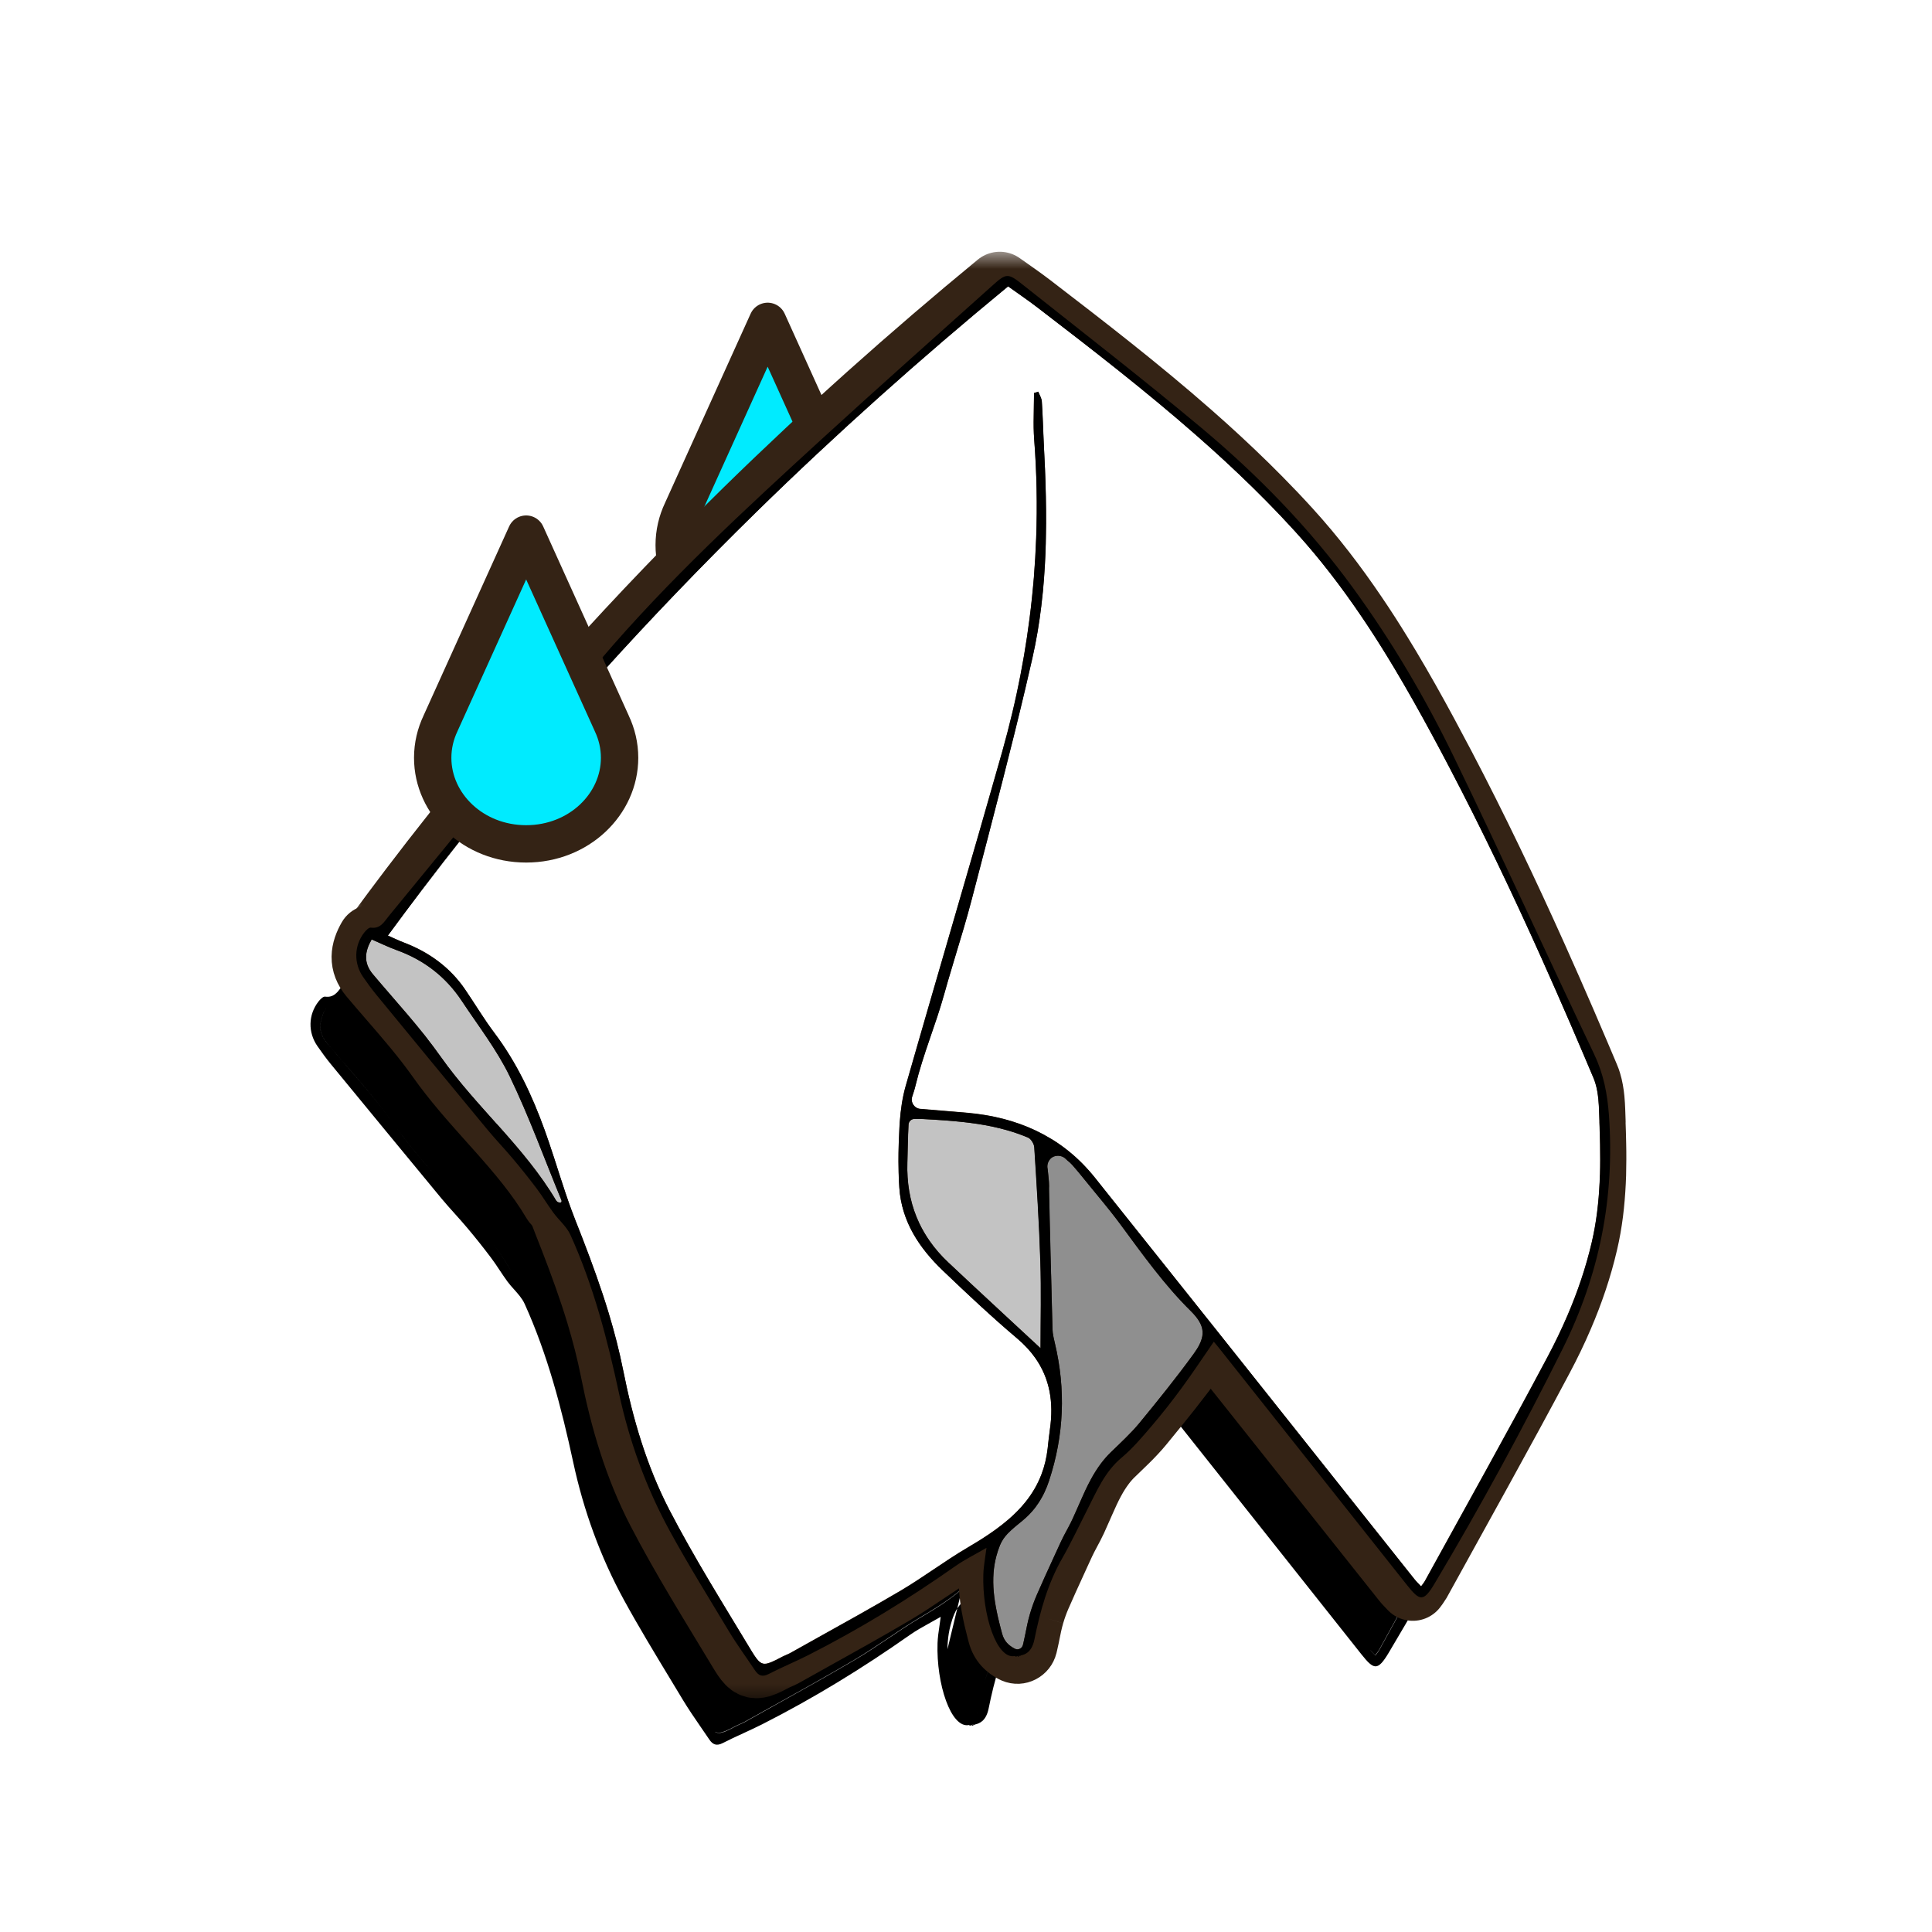 <svg width="56" height="56" viewBox="0 0 56 56" fill="none" xmlns="http://www.w3.org/2000/svg">
<g filter="url(#filter0_d_1363_6281)">
<path fill-rule="evenodd" clip-rule="evenodd" d="M41.812 21.935C42.614 23.587 43.391 25.251 44.167 26.915C44.738 28.137 45.309 29.36 45.889 30.577L45.888 30.576C46.157 31.141 46.264 31.712 46.309 32.326C46.48 34.71 46.035 36.953 44.966 39.097C43.812 41.412 42.579 43.681 41.254 45.903C40.933 46.441 40.823 46.406 40.462 45.952C39.384 44.593 38.306 43.233 37.228 41.874C36.482 40.933 35.736 39.993 34.99 39.053C34.948 39 34.906 38.949 34.876 38.913C34.868 38.904 34.862 38.897 34.856 38.89C34.76 39.029 34.665 39.168 34.572 39.306C34.359 39.617 34.15 39.924 33.931 40.222C33.651 40.604 33.359 40.977 33.051 41.337L33.021 41.373C32.758 41.68 32.491 41.993 32.183 42.251C31.763 42.602 31.533 43.065 31.302 43.53C31.263 43.609 31.224 43.689 31.184 43.767C31.111 43.91 31.04 44.053 30.968 44.197C30.806 44.524 30.643 44.851 30.462 45.168C30.042 45.901 29.822 46.699 29.657 47.517C29.585 47.876 29.401 47.956 29.256 47.986C29.255 47.988 29.252 47.993 29.247 48C29.243 47.997 29.24 47.995 29.236 47.993C29.239 47.991 29.241 47.99 29.244 47.988C29.239 47.989 29.234 47.99 29.229 47.991C29.207 47.984 29.183 47.995 29.16 48.004C29.131 48.017 29.105 48.028 29.09 48C28.564 48.113 28.136 46.803 28.175 45.628C28.181 45.464 28.204 45.302 28.231 45.124C28.243 45.042 28.255 44.956 28.267 44.865C28.165 44.924 28.064 44.98 27.964 45.035C27.756 45.15 27.554 45.262 27.366 45.394C26 46.355 24.58 47.225 23.091 47.98C22.912 48.07 22.729 48.154 22.546 48.239C22.346 48.33 22.146 48.422 21.951 48.523C21.77 48.616 21.659 48.57 21.557 48.417C21.47 48.286 21.381 48.157 21.291 48.028C21.123 47.784 20.956 47.54 20.803 47.287C20.682 47.086 20.56 46.884 20.438 46.683C19.976 45.92 19.513 45.156 19.084 44.373C18.402 43.125 17.915 41.78 17.616 40.389C17.277 38.816 16.872 37.263 16.207 35.793C16.138 35.64 16.021 35.51 15.904 35.378C15.836 35.303 15.769 35.228 15.71 35.148C15.631 35.04 15.556 34.927 15.481 34.815C15.399 34.691 15.317 34.568 15.227 34.449C15.008 34.158 14.781 33.873 14.546 33.594C14.43 33.456 14.31 33.322 14.19 33.188C14.057 33.04 13.924 32.892 13.797 32.739C12.723 31.439 11.651 30.137 10.581 28.834C10.448 28.671 10.324 28.499 10.203 28.326C9.923 27.926 9.933 27.413 10.231 27.03C10.28 26.968 10.365 26.88 10.422 26.888C10.66 26.921 10.769 26.777 10.88 26.631C10.9 26.605 10.921 26.579 10.941 26.553C11.543 25.823 12.142 25.09 12.741 24.358C14.173 22.605 15.606 20.853 17.072 19.129C19.044 16.807 21.286 14.745 23.53 12.691C24.675 11.644 25.831 10.611 26.986 9.577C27.476 9.139 27.965 8.702 28.454 8.263C28.832 7.924 28.889 7.912 29.294 8.233C29.726 8.576 30.159 8.918 30.593 9.26C31.899 10.291 33.206 11.322 34.482 12.389C36.13 13.766 37.627 15.303 38.895 17.046C40.016 18.587 40.982 20.226 41.812 21.935ZM29.229 47.991C29.232 47.991 29.234 47.992 29.236 47.993C29.235 47.994 29.233 47.995 29.232 47.996C29.204 48.014 29.163 48.04 29.172 48C29.176 47.999 29.18 47.999 29.184 47.998C29.198 47.996 29.214 47.994 29.229 47.991ZM10.446 27.23C10.383 27.34 10.335 27.448 10.308 27.556C10.251 27.784 10.289 28.011 10.483 28.241C10.665 28.457 10.85 28.671 11.035 28.884L11.035 28.884L11.035 28.884L11.035 28.884C11.527 29.452 12.019 30.021 12.45 30.631C12.894 31.259 13.4 31.827 13.907 32.393C13.4 31.827 12.893 31.259 12.45 30.631C12.018 30.02 11.526 29.452 11.034 28.884C10.849 28.67 10.664 28.456 10.482 28.241C10.197 27.902 10.249 27.573 10.445 27.23C10.445 27.23 10.446 27.23 10.446 27.23ZM15.096 33.785C15.345 34.107 15.58 34.442 15.791 34.798C15.795 34.804 15.821 34.831 15.834 34.84C15.82 34.83 15.795 34.805 15.792 34.799C15.581 34.442 15.345 34.107 15.096 33.785ZM44.745 28.653C44.755 28.675 44.765 28.698 44.775 28.721C44.776 28.724 44.778 28.728 44.78 28.732C44.779 28.73 44.778 28.729 44.778 28.727C44.767 28.702 44.756 28.677 44.745 28.653ZM45.423 30.214C45.48 30.346 45.536 30.479 45.592 30.611C45.682 30.821 45.771 31.033 45.86 31.243C45.861 31.247 45.863 31.251 45.865 31.254C45.864 31.253 45.863 31.251 45.863 31.25C45.774 31.038 45.685 30.828 45.595 30.618L45.595 30.617C45.538 30.483 45.481 30.349 45.423 30.214ZM45.891 31.324C45.899 31.346 45.906 31.368 45.913 31.39C45.959 31.54 45.984 31.699 46.001 31.862C46.017 32.026 46.022 32.192 46.027 32.356C46.029 32.409 46.031 32.463 46.033 32.516L46.03 32.51C46.038 32.729 46.045 32.949 46.049 33.168C46.053 33.314 46.053 33.46 46.053 33.607C46.053 33.753 46.051 33.899 46.047 34.045L46.044 34.117C46.042 34.166 46.04 34.215 46.038 34.264C46.03 34.41 46.022 34.555 46.009 34.701C45.997 34.847 45.982 34.993 45.964 35.137C45.927 35.427 45.877 35.718 45.809 36.006C45.639 36.738 45.398 37.444 45.105 38.126C44.93 38.535 44.736 38.937 44.526 39.331C44.236 39.876 43.944 40.419 43.65 40.961C43.087 41.995 42.518 43.025 41.949 44.055L41.949 44.055L41.865 44.205C41.566 44.746 41.268 45.286 40.971 45.827C40.954 45.856 40.934 45.883 40.908 45.917C40.895 45.935 40.879 45.956 40.862 45.979C40.838 45.953 40.815 45.929 40.792 45.905L40.792 45.905L40.792 45.905C40.769 45.881 40.747 45.859 40.726 45.836C40.725 45.836 40.725 45.837 40.725 45.838C40.749 45.865 40.775 45.892 40.803 45.92C40.823 45.941 40.844 45.963 40.865 45.986C40.882 45.962 40.898 45.942 40.912 45.924C40.937 45.89 40.958 45.863 40.974 45.834C41.187 45.445 41.402 45.057 41.616 44.669C41.7 44.517 41.784 44.364 41.868 44.212C42.466 43.132 43.063 42.052 43.653 40.968C43.947 40.425 44.239 39.883 44.529 39.338C44.739 38.943 44.933 38.542 45.108 38.133C45.401 37.45 45.642 36.745 45.812 36.013C45.879 35.724 45.929 35.435 45.967 35.144C45.985 34.998 46 34.854 46.012 34.708C46.025 34.562 46.034 34.416 46.041 34.271C46.045 34.197 46.047 34.125 46.049 34.051L46.052 34.057C46.056 33.91 46.059 33.765 46.059 33.619C46.059 33.473 46.058 33.327 46.055 33.181C46.051 32.962 46.045 32.742 46.036 32.523C46.034 32.47 46.032 32.416 46.03 32.363C46.025 32.199 46.02 32.033 46.004 31.869C45.987 31.706 45.962 31.546 45.916 31.396C45.908 31.372 45.9 31.348 45.891 31.324ZM21.727 48.199C21.734 48.203 21.74 48.206 21.747 48.209C21.777 48.223 21.806 48.23 21.839 48.23C21.871 48.231 21.906 48.225 21.946 48.213C22.006 48.196 22.076 48.165 22.16 48.123C22.193 48.106 22.227 48.088 22.265 48.069C22.293 48.055 22.322 48.039 22.353 48.024C22.387 48.006 22.423 47.99 22.459 47.975C22.501 47.957 22.543 47.939 22.583 47.917C22.849 47.767 23.116 47.619 23.383 47.47L23.51 47.399C24.268 46.977 25.026 46.555 25.774 46.114C26.104 45.92 26.422 45.706 26.741 45.492C27.061 45.276 27.382 45.06 27.715 44.865C27.93 44.739 28.139 44.61 28.339 44.475C28.406 44.429 28.472 44.384 28.536 44.337C28.665 44.243 28.79 44.145 28.908 44.044C29.085 43.89 29.249 43.725 29.394 43.546C29.586 43.307 29.746 43.04 29.861 42.738C29.948 42.512 30.009 42.264 30.041 41.992L30.072 41.711C30.082 41.617 30.094 41.523 30.107 41.429C30.204 40.767 30.132 40.171 29.854 39.645C30.129 40.17 30.2 40.763 30.104 41.423C30.091 41.516 30.08 41.609 30.069 41.704L30.038 41.986C30.006 42.257 29.945 42.505 29.859 42.732C29.743 43.035 29.584 43.3 29.391 43.54C29.246 43.72 29.082 43.883 28.905 44.037C28.787 44.139 28.663 44.237 28.534 44.33C28.469 44.377 28.403 44.424 28.336 44.468C28.135 44.604 27.927 44.732 27.712 44.858C27.379 45.054 27.058 45.269 26.738 45.485C26.419 45.699 26.101 45.913 25.771 46.108C25.009 46.557 24.236 46.987 23.462 47.418L23.462 47.418L23.38 47.463C23.113 47.612 22.846 47.761 22.58 47.91C22.54 47.932 22.499 47.95 22.457 47.968L22.457 47.968L22.457 47.968C22.421 47.983 22.385 47.999 22.35 48.017C22.278 48.055 22.214 48.088 22.158 48.116C22.072 48.158 22.002 48.188 21.943 48.206C21.903 48.218 21.868 48.224 21.836 48.224C21.802 48.224 21.773 48.217 21.744 48.203L21.733 48.197C21.731 48.198 21.729 48.198 21.727 48.199ZM26.06 35.599C26.034 35.547 26.009 35.494 25.986 35.44C25.896 35.231 25.826 35.011 25.783 34.778C25.761 34.662 25.747 34.542 25.738 34.42C25.729 34.275 25.722 34.13 25.718 33.986C25.716 33.877 25.714 33.769 25.714 33.659C25.714 33.332 25.724 33.005 25.741 32.68C25.744 32.629 25.747 32.578 25.751 32.527C25.777 32.171 25.827 31.811 25.924 31.471C26.155 30.663 26.388 29.856 26.622 29.049C26.809 28.405 26.997 27.761 27.184 27.117L27.185 27.113C27.467 26.146 27.748 25.178 28.028 24.209C28.207 23.586 28.386 22.962 28.564 22.338L28.522 22.502C28.359 23.073 28.195 23.645 28.031 24.216C27.754 25.175 27.475 26.134 27.196 27.093C27.005 27.747 26.815 28.402 26.625 29.056C26.391 29.863 26.159 30.67 25.927 31.477C25.83 31.819 25.78 32.178 25.754 32.534C25.75 32.582 25.747 32.631 25.745 32.679L25.744 32.686C25.727 33.012 25.716 33.339 25.717 33.666C25.717 33.774 25.719 33.884 25.721 33.992C25.725 34.137 25.732 34.282 25.741 34.427C25.749 34.55 25.764 34.669 25.786 34.785C25.829 35.017 25.899 35.237 25.989 35.447C26.012 35.498 26.035 35.549 26.06 35.599ZM29.64 11.822C29.638 11.96 29.635 12.099 29.635 12.236V12.237C29.635 12.293 29.635 12.349 29.636 12.404C29.638 12.516 29.642 12.628 29.651 12.739C29.724 13.7 29.743 14.655 29.708 15.605C29.694 15.985 29.672 16.364 29.642 16.742C29.626 16.931 29.608 17.12 29.589 17.309C29.567 17.521 29.541 17.732 29.515 17.943C29.469 18.296 29.417 18.648 29.357 19.001C29.341 19.094 29.324 19.187 29.308 19.279C29.3 19.313 29.292 19.346 29.285 19.38C29.308 19.251 29.331 19.123 29.354 18.994C29.414 18.643 29.466 18.289 29.512 17.936C29.539 17.725 29.564 17.514 29.586 17.302C29.606 17.114 29.623 16.925 29.639 16.736C29.669 16.358 29.692 15.978 29.705 15.598C29.739 14.649 29.721 13.693 29.648 12.732C29.64 12.62 29.635 12.509 29.633 12.397C29.632 12.341 29.632 12.286 29.632 12.23C29.632 12.09 29.635 11.949 29.638 11.809L29.638 11.781C29.639 11.795 29.64 11.809 29.64 11.822ZM34.51 38.79C34.475 38.925 34.398 39.068 34.279 39.232C34.028 39.577 33.769 39.916 33.505 40.25C33.24 40.584 32.971 40.916 32.7 41.245C32.637 41.321 32.572 41.395 32.504 41.468C32.37 41.612 32.227 41.751 32.083 41.889C32.011 41.957 31.94 42.026 31.869 42.095C31.765 42.196 31.671 42.303 31.587 42.415C31.531 42.49 31.479 42.567 31.429 42.645C31.38 42.723 31.333 42.803 31.289 42.885C31.179 43.089 31.084 43.3 30.989 43.514C30.969 43.561 30.948 43.608 30.927 43.654L30.927 43.656L30.927 43.656C30.873 43.78 30.819 43.903 30.762 44.024C30.71 44.138 30.651 44.248 30.591 44.359C30.561 44.415 30.531 44.472 30.502 44.528C30.473 44.584 30.445 44.641 30.419 44.698L30.28 44.999C30.171 45.238 30.062 45.476 29.954 45.714C29.877 45.884 29.801 46.054 29.727 46.225C29.65 46.4 29.585 46.582 29.531 46.765C29.528 46.773 29.526 46.781 29.524 46.789C29.526 46.782 29.528 46.775 29.53 46.768C29.585 46.585 29.65 46.403 29.726 46.228C29.801 46.057 29.877 45.887 29.953 45.717C30.075 45.446 30.199 45.177 30.323 44.907C30.355 44.838 30.386 44.77 30.418 44.701C30.444 44.644 30.472 44.587 30.501 44.531L30.501 44.531C30.532 44.471 30.563 44.412 30.595 44.353C30.653 44.246 30.711 44.138 30.762 44.027C30.818 43.906 30.872 43.782 30.926 43.659C30.947 43.612 30.968 43.564 30.988 43.517C31.082 43.303 31.178 43.092 31.289 42.888C31.333 42.807 31.379 42.726 31.429 42.648C31.478 42.57 31.53 42.493 31.587 42.418C31.672 42.307 31.764 42.199 31.868 42.098C31.921 42.046 31.975 41.994 32.029 41.943C32.047 41.925 32.064 41.908 32.082 41.892C32.225 41.753 32.368 41.615 32.503 41.471C32.571 41.398 32.636 41.324 32.699 41.248C32.971 40.919 33.24 40.587 33.504 40.253C33.768 39.919 34.027 39.58 34.278 39.235C34.398 39.07 34.475 38.926 34.51 38.79ZM29.332 47.644C29.329 47.654 29.326 47.665 29.324 47.676C29.325 47.669 29.327 47.663 29.329 47.657C29.33 47.653 29.331 47.649 29.332 47.645L29.332 47.644ZM28.463 45.803C28.463 45.731 28.466 45.66 28.472 45.589C28.484 45.428 28.51 45.267 28.553 45.106C28.581 44.998 28.616 44.89 28.661 44.783C28.686 44.723 28.717 44.665 28.755 44.609C28.792 44.554 28.834 44.502 28.878 44.455C28.911 44.421 28.945 44.388 28.98 44.356C29.016 44.324 29.051 44.293 29.087 44.262C29.139 44.217 29.192 44.174 29.245 44.131C29.266 44.114 29.286 44.098 29.307 44.081C29.449 43.964 29.571 43.838 29.678 43.701C29.748 43.609 29.812 43.512 29.868 43.41C29.925 43.308 29.975 43.201 30.02 43.089C30.042 43.033 30.062 42.976 30.082 42.917C30.325 42.178 30.448 41.438 30.453 40.693C30.457 40.109 30.389 39.522 30.249 38.931L30.245 38.914L30.245 38.914C30.223 38.82 30.2 38.724 30.188 38.628L30.188 38.625L30.188 38.625C30.187 38.613 30.185 38.6 30.184 38.588C30.185 38.602 30.187 38.616 30.188 38.631M30.181 38.53C30.181 38.529 30.181 38.527 30.181 38.526C30.18 38.515 30.18 38.503 30.18 38.492L30.181 38.529C30.181 38.529 30.181 38.53 30.181 38.53ZM30.142 37.048L30.131 36.595C30.131 36.58 30.131 36.564 30.13 36.549C30.13 36.533 30.129 36.518 30.129 36.502C30.128 36.447 30.126 36.391 30.125 36.336C30.126 36.392 30.128 36.449 30.129 36.505C30.129 36.521 30.13 36.537 30.13 36.552C30.131 36.568 30.131 36.583 30.131 36.598C30.135 36.748 30.139 36.898 30.142 37.048ZM30.108 35.647C30.108 35.636 30.108 35.626 30.107 35.616C30.105 35.511 30.102 35.406 30.1 35.3L30.1 35.298C30.097 35.19 30.095 35.081 30.092 34.973C30.089 34.823 30.085 34.672 30.082 34.522V34.521L30.082 34.514C30.082 34.518 30.082 34.521 30.082 34.525C30.084 34.675 30.088 34.826 30.092 34.975C30.095 35.087 30.097 35.199 30.1 35.31C30.102 35.413 30.105 35.516 30.107 35.618C30.108 35.628 30.108 35.637 30.108 35.647ZM30.081 34.369L30.081 34.365C30.078 34.247 30.071 34.18 30.056 34.043C30.052 34.001 30.047 33.952 30.041 33.893V33.89C30.034 33.864 30.031 33.837 30.031 33.81C30.03 33.838 30.034 33.866 30.041 33.893V33.896C30.047 33.956 30.052 34.005 30.057 34.047C30.071 34.183 30.078 34.249 30.081 34.368C30.081 34.368 30.081 34.369 30.081 34.369ZM34.516 38.499C34.523 38.53 34.528 38.561 34.53 38.593C34.534 38.641 34.531 38.69 34.523 38.74L34.521 38.739C34.521 38.737 34.521 38.736 34.522 38.735C34.53 38.685 34.533 38.636 34.529 38.588C34.527 38.558 34.522 38.528 34.516 38.499ZM29.832 39.079C29.567 38.832 29.299 38.585 29.03 38.335C28.632 37.967 28.231 37.595 27.83 37.221C27.605 37.011 27.381 36.801 27.157 36.59C26.949 36.395 26.769 36.187 26.617 35.969C26.503 35.805 26.404 35.635 26.319 35.459C26.262 35.34 26.214 35.22 26.171 35.096C26.086 34.85 26.028 34.592 25.997 34.323C25.982 34.189 25.972 34.051 25.97 33.911C25.969 33.842 25.97 33.77 25.972 33.699C25.976 33.576 25.978 33.459 25.981 33.341C25.986 33.105 25.992 32.869 26.006 32.595C26.011 32.504 26.087 32.432 26.179 32.432C26.191 32.432 26.203 32.432 26.215 32.432C26.286 32.432 26.355 32.432 26.438 32.436C26.667 32.448 26.894 32.462 27.118 32.479C27.192 32.484 27.267 32.491 27.341 32.498C27.489 32.511 27.635 32.527 27.781 32.545C27.927 32.564 28.071 32.585 28.213 32.611C28.356 32.637 28.498 32.666 28.638 32.701C28.709 32.718 28.778 32.736 28.848 32.756C29.057 32.815 29.263 32.886 29.467 32.972C29.468 32.972 29.468 32.972 29.468 32.973C29.265 32.887 29.059 32.816 28.851 32.757C28.781 32.737 28.711 32.719 28.641 32.702C28.501 32.667 28.359 32.638 28.216 32.612C28.073 32.587 27.93 32.565 27.784 32.547C27.638 32.528 27.492 32.512 27.344 32.499L27.344 32.499L27.343 32.499C27.269 32.492 27.195 32.486 27.121 32.48C26.897 32.463 26.67 32.449 26.441 32.437C26.359 32.433 26.289 32.433 26.218 32.433L26.181 32.433C26.09 32.433 26.014 32.505 26.009 32.596C25.994 32.87 25.989 33.106 25.984 33.342V33.342C25.981 33.46 25.979 33.577 25.975 33.7C25.973 33.772 25.972 33.842 25.973 33.913C25.975 34.053 25.984 34.19 26 34.324C26.031 34.593 26.089 34.851 26.174 35.098C26.217 35.221 26.265 35.342 26.321 35.46C26.405 35.636 26.504 35.806 26.62 35.97C26.772 36.188 26.952 36.396 27.16 36.591C27.384 36.802 27.608 37.012 27.832 37.222C28.234 37.596 28.635 37.968 29.033 38.336C29.301 38.585 29.568 38.832 29.832 39.077C29.832 39.078 29.832 39.078 29.832 39.079Z" fill="black"/>
</g>
<g clip-path="url(#clip0_1363_6281)">
<path d="M24.728 14.792L24.728 14.792L24.732 14.801C24.878 15.108 24.959 15.445 24.959 15.8C24.959 17.142 23.782 18.293 22.25 18.293C20.719 18.293 19.542 17.142 19.542 15.8C19.542 15.445 19.623 15.108 19.769 14.801L19.769 14.801L19.773 14.792L22.251 9.315L24.728 14.792Z" fill="#00EBFF" stroke="#342315" stroke-width="1.083" stroke-linejoin="round"/>
</g>
<path d="M32.542 34.753C32.544 34.755 32.545 34.757 32.547 34.759C32.562 34.776 32.581 34.8 32.599 34.824L32.599 34.824C32.696 34.947 32.792 35.072 32.888 35.201L32.888 35.202C32.953 35.289 33.017 35.377 33.081 35.464C33.335 35.81 33.583 36.148 33.843 36.478C34.167 36.89 34.501 37.281 34.866 37.641C34.873 37.648 34.879 37.655 34.886 37.662C35.122 37.9 35.328 38.186 35.355 38.55C35.355 38.55 35.355 38.551 35.355 38.551L34.857 38.588C34.86 38.636 34.858 38.685 34.849 38.735L32.542 34.753ZM32.542 34.753C32.487 34.684 32.431 34.614 32.375 34.545C32.272 34.419 32.172 34.298 32.073 34.177C31.945 34.022 31.817 33.867 31.681 33.699L31.681 33.699L31.68 33.697C31.626 33.63 31.606 33.608 31.543 33.534C31.523 33.511 31.498 33.483 31.467 33.446L31.466 33.446C31.418 33.389 31.345 33.318 31.275 33.262C31.274 33.261 31.273 33.26 31.272 33.26C31.259 33.247 31.245 33.236 31.239 33.23L31.232 33.225C31.071 33.067 30.861 32.999 30.671 32.998C30.474 32.997 30.247 33.067 30.078 33.25C29.898 33.447 29.824 33.713 29.874 33.967C29.88 34.025 29.885 34.071 29.889 34.11C29.902 34.235 29.907 34.278 29.909 34.37C29.909 34.39 29.909 34.412 29.909 34.432C29.909 34.435 29.909 34.438 29.909 34.44C29.91 34.466 29.91 34.492 29.91 34.521V34.522H29.91L29.91 34.535C29.914 34.685 29.918 34.834 29.92 34.982L29.92 34.984C29.922 35.078 29.925 35.196 29.928 35.313C29.931 35.426 29.934 35.538 29.936 35.627L29.936 35.627C29.942 35.923 29.95 36.218 29.957 36.51C29.957 36.53 29.958 36.549 29.959 36.562L29.959 36.564C29.959 36.581 29.959 36.589 29.959 36.595H29.959L29.959 36.607L29.982 37.533V37.558L29.982 37.573C29.987 37.732 29.991 37.892 29.996 38.053L29.996 38.056C30 38.215 30.004 38.375 30.009 38.535L32.542 34.753ZM28.892 46.708C28.815 46.334 28.771 45.961 28.8 45.586C28.812 45.425 28.838 45.264 28.881 45.103M28.892 46.708L29.207 44.452C29.162 44.499 29.12 44.551 29.083 44.606C29.046 44.662 29.013 44.721 28.989 44.78C28.946 44.888 28.909 44.995 28.881 45.103M28.892 46.708L28.927 46.868M28.892 46.708L28.927 46.868M28.881 45.103L28.398 44.974C28.398 44.974 28.398 44.974 28.398 44.974M28.881 45.103L28.398 44.974M28.526 44.591C28.565 44.496 28.615 44.406 28.668 44.328C28.72 44.25 28.78 44.175 28.846 44.106L28.848 44.104L28.848 44.104C28.887 44.063 28.927 44.025 28.968 43.987C29.011 43.947 29.054 43.909 29.093 43.876L29.414 44.258L29.093 43.876C29.152 43.827 29.212 43.778 29.269 43.731C29.286 43.718 29.302 43.704 29.319 43.691L29.32 43.69C29.432 43.599 29.527 43.5 29.609 43.394C29.664 43.321 29.714 43.245 29.76 43.163C29.805 43.084 29.845 42.998 29.883 42.903C29.902 42.853 29.919 42.806 29.934 42.76L29.935 42.757L29.935 42.757C30.339 41.53 30.388 40.301 30.091 39.046C30.091 39.046 30.091 39.046 30.091 39.046L28.526 44.591ZM28.526 44.591C28.475 44.718 28.432 44.845 28.398 44.974L28.526 44.591ZM28.398 44.974C28.346 45.167 28.316 45.359 28.301 45.547L28.301 45.548C28.268 45.986 28.32 46.409 28.403 46.809L28.402 46.809L28.403 46.813L28.438 46.973L28.438 46.973L28.439 46.981C28.465 47.09 28.492 47.201 28.521 47.313L28.521 47.313L28.522 47.317C28.528 47.342 28.535 47.366 28.541 47.393L28.542 47.394C28.549 47.42 28.556 47.449 28.564 47.477C28.614 47.667 28.703 47.826 28.82 47.955C28.935 48.082 29.067 48.168 29.183 48.229C29.199 48.238 29.215 48.245 29.232 48.252M28.398 44.974L35.01 39.526C35.01 39.526 35.01 39.526 35.01 39.526C34.755 39.877 34.492 40.221 34.225 40.56L34.224 40.561C33.957 40.898 33.685 41.232 33.414 41.562L33.413 41.563C33.343 41.648 33.271 41.73 33.197 41.808C33.052 41.965 32.9 42.112 32.757 42.249L32.757 42.249C32.685 42.318 32.615 42.386 32.545 42.454L32.544 42.454C32.46 42.536 32.384 42.623 32.316 42.714L32.314 42.717L32.314 42.717C32.268 42.778 32.223 42.843 32.179 42.913C32.136 42.98 32.096 43.05 32.058 43.121L32.056 43.123L32.056 43.123C31.956 43.308 31.868 43.502 31.774 43.716M29.232 48.252C29.617 48.419 30.043 48.183 30.136 47.797L30.136 47.797L30.138 47.791L30.139 47.788M29.232 48.252C29.217 48.246 29.202 48.239 29.187 48.231L29.416 47.791L29.418 47.787M29.232 48.252C29.291 48.275 29.353 48.287 29.416 48.287H29.418V47.787M30.139 47.788C30.142 47.775 30.146 47.762 30.148 47.749L30.199 47.519L30.199 47.519L30.201 47.51L30.207 47.477C30.25 47.26 30.286 47.082 30.338 46.907M30.139 47.788L30.139 47.785C30.14 47.783 30.14 47.783 30.139 47.784C30.139 47.784 30.139 47.787 30.137 47.791C30.137 47.793 30.136 47.794 30.136 47.797C30.135 47.798 30.135 47.799 30.134 47.801C30.135 47.799 30.135 47.798 30.136 47.797C30.136 47.795 30.137 47.793 30.137 47.791C30.138 47.79 30.138 47.789 30.139 47.788ZM30.338 46.907C30.387 46.741 30.445 46.58 30.512 46.426L30.513 46.425C30.587 46.255 30.661 46.088 30.736 45.921L30.737 45.92C30.844 45.683 30.952 45.447 31.061 45.21C31.107 45.109 31.154 45.009 31.2 44.908M30.338 46.907C30.337 46.907 30.337 46.907 30.337 46.907L29.858 46.765M30.338 46.907C30.338 46.907 30.338 46.907 30.338 46.907L29.858 46.765M31.2 44.908C31.223 44.858 31.248 44.808 31.274 44.757M31.2 44.908C31.2 44.908 31.199 44.909 31.199 44.909L30.746 44.698M31.2 44.908C31.2 44.907 31.2 44.907 31.201 44.906L30.746 44.698M31.274 44.757C31.296 44.715 31.321 44.667 31.349 44.615C31.412 44.498 31.485 44.361 31.544 44.234M31.274 44.757C31.273 44.757 31.273 44.758 31.273 44.758L30.829 44.528M31.274 44.757C31.274 44.756 31.274 44.755 31.275 44.755L30.829 44.528M31.544 44.234C31.602 44.108 31.66 43.977 31.714 43.852C31.735 43.806 31.755 43.76 31.774 43.716M31.544 44.234C31.544 44.234 31.544 44.234 31.544 44.234L31.09 44.024L31.544 44.235C31.544 44.234 31.544 44.234 31.544 44.234ZM31.774 43.716C31.774 43.716 31.774 43.716 31.774 43.716L31.317 43.514M31.774 43.716L31.317 43.514M31.317 43.514C31.296 43.561 31.275 43.609 31.254 43.657C31.2 43.78 31.146 43.903 31.09 44.024C31.038 44.138 30.978 44.248 30.919 44.359C30.889 44.415 30.858 44.472 30.829 44.528M31.317 43.514C31.411 43.3 31.506 43.089 31.617 42.885C31.66 42.803 31.707 42.723 31.757 42.645C31.806 42.567 31.859 42.49 31.915 42.415C31.999 42.303 32.092 42.196 32.196 42.095C32.267 42.026 32.339 41.957 32.41 41.889L30.829 44.528M30.829 44.528C30.8 44.584 30.773 44.641 30.746 44.698M30.829 44.528L30.746 44.698M28.927 46.868C28.951 46.975 28.977 47.081 29.005 47.188M28.927 46.868L29.005 47.188M29.005 47.188C29.012 47.215 29.019 47.241 29.026 47.268C29.032 47.295 29.039 47.321 29.047 47.348C29.077 47.462 29.128 47.55 29.19 47.62C29.253 47.689 29.331 47.742 29.416 47.787M29.005 47.188L29.416 47.787M29.416 47.787H29.418M29.416 47.787L29.651 47.679M29.418 47.787C29.511 47.836 29.626 47.781 29.651 47.679M29.651 47.679C29.653 47.666 29.656 47.654 29.66 47.642M29.651 47.679L29.66 47.642M29.66 47.642L29.71 47.412M29.66 47.642L29.71 47.412M29.71 47.412C29.713 47.399 29.716 47.386 29.718 47.372C29.76 47.162 29.8 46.962 29.858 46.765M29.71 47.412L29.858 46.765M30.746 44.698C30.7 44.799 30.654 44.899 30.608 45C30.498 45.238 30.389 45.476 30.281 45.714M30.746 44.698L30.281 45.714M30.281 45.714C30.204 45.884 30.129 46.054 30.054 46.225M30.281 45.714L30.054 46.225M29.858 46.765C29.913 46.582 29.977 46.4 30.054 46.225M29.858 46.765L30.054 46.225M31.224 33.218C31.224 33.217 31.224 33.217 31.224 33.218L31.224 33.218Z" fill="#8F8F8F" stroke="#342315" stroke-linejoin="round"/>
<path d="M15.227 30.985L15.227 30.985C15.629 31.82 15.975 32.693 16.314 33.547C16.456 33.905 16.596 34.26 16.739 34.607C16.752 34.638 16.762 34.671 16.768 34.704C16.776 34.745 16.788 34.83 16.768 34.931C16.744 35.049 16.672 35.188 16.524 35.279C16.394 35.358 16.266 35.361 16.197 35.357C16.124 35.352 16.06 35.335 16.014 35.321C16.003 35.317 15.993 35.313 15.983 35.309C15.925 35.286 15.884 35.257 15.874 35.25L15.873 35.249C15.857 35.238 15.844 35.227 15.836 35.22C15.819 35.206 15.805 35.193 15.794 35.183C15.784 35.172 15.772 35.16 15.761 35.148C15.755 35.143 15.748 35.134 15.739 35.124L15.739 35.123C15.735 35.119 15.712 35.092 15.69 35.054C15.255 34.319 14.707 33.676 14.118 33.014C14.042 32.928 13.964 32.842 13.886 32.755C13.374 32.182 12.838 31.583 12.37 30.92L12.37 30.92C11.953 30.331 11.486 29.791 10.999 29.229C10.811 29.012 10.62 28.791 10.428 28.563L15.227 30.985ZM15.227 30.985C14.937 30.383 14.542 29.813 14.175 29.284C14.047 29.098 13.922 28.917 13.806 28.742L15.227 30.985ZM11.672 27.072L11.673 27.073C12.563 27.394 13.283 27.951 13.806 28.742L11.672 27.072ZM11.672 27.072C11.524 27.019 11.392 26.959 11.237 26.89C11.157 26.853 11.07 26.814 10.972 26.771C10.738 26.671 10.466 26.761 10.34 26.982M11.672 27.072L10.34 26.982M10.34 26.982C10.22 27.19 10.115 27.444 10.111 27.731M10.34 26.982L10.111 27.731M10.111 27.731C10.108 28.034 10.219 28.314 10.428 28.563L10.111 27.731ZM11.503 27.543C11.337 27.483 11.175 27.41 11.009 27.335C10.932 27.3 10.854 27.265 10.774 27.23L11.503 27.543Z" fill="#C3C3C3" stroke="#342315" stroke-linejoin="round"/>
<mask id="path-6-outside-1_1363_6281" maskUnits="userSpaceOnUse" x="10" y="7.297" width="38" height="42" fill="black">
<rect fill="white" x="10" y="7.297" width="38" height="42"/>
<path d="M46.12 32.516C46.112 32.303 46.109 32.08 46.088 31.863C46.072 31.7 46.046 31.541 46 31.39C45.985 31.341 45.968 31.291 45.947 31.244C45.858 31.033 45.769 30.822 45.679 30.611C45.411 29.98 45.139 29.349 44.862 28.721C44.724 28.407 44.585 28.093 44.444 27.78C43.601 25.901 42.715 24.044 41.758 22.218C41.599 21.915 41.437 21.611 41.274 21.309C40.921 20.654 40.558 20.006 40.178 19.371C40.102 19.244 40.025 19.117 39.947 18.991C39.715 18.613 39.475 18.238 39.225 17.871C38.644 17.012 38.014 16.187 37.309 15.412C37.029 15.104 36.744 14.804 36.453 14.51C35.941 13.991 35.413 13.491 34.873 13.004C34.729 12.874 34.583 12.745 34.437 12.617C32.96 11.32 31.402 10.116 29.841 8.918C29.693 8.805 29.543 8.696 29.396 8.592C29.249 8.488 29.109 8.39 28.978 8.297C26.437 10.389 24 12.566 21.673 14.844C20.898 15.604 20.135 16.373 19.384 17.155C18.633 17.936 17.895 18.73 17.17 19.535C15.357 21.547 13.625 23.634 11.978 25.803C11.649 26.237 11.323 26.674 11 27.115C11.145 27.179 11.294 27.252 11.451 27.312C11.543 27.346 11.632 27.384 11.719 27.424C11.894 27.503 12.061 27.592 12.219 27.693C12.377 27.794 12.528 27.906 12.668 28.029C12.809 28.153 12.94 28.29 13.062 28.438C13.122 28.512 13.181 28.591 13.236 28.672C13.522 29.089 13.78 29.527 14.084 29.93C14.732 30.79 15.184 31.75 15.546 32.754C15.585 32.862 15.623 32.972 15.661 33.082C15.774 33.412 15.878 33.743 15.985 34.075C16.092 34.406 16.2 34.737 16.32 35.063C16.36 35.171 16.401 35.28 16.444 35.388C16.515 35.564 16.584 35.741 16.652 35.918C16.789 36.273 16.922 36.628 17.048 36.985C17.175 37.342 17.294 37.701 17.404 38.064C17.568 38.608 17.711 39.159 17.822 39.719C18.1 41.122 18.504 42.495 19.159 43.76C19.337 44.104 19.522 44.443 19.713 44.781C19.903 45.118 20.098 45.454 20.296 45.787C20.691 46.454 21.098 47.115 21.497 47.778C21.602 47.952 21.676 48.07 21.747 48.14C21.775 48.169 21.803 48.189 21.831 48.203C21.86 48.217 21.889 48.224 21.923 48.224C21.955 48.224 21.99 48.218 22.03 48.207C22.09 48.189 22.159 48.158 22.245 48.116C22.301 48.089 22.365 48.056 22.437 48.017C22.512 47.978 22.593 47.952 22.667 47.911C22.933 47.761 23.2 47.612 23.467 47.464C24.268 47.018 25.069 46.573 25.858 46.108C26.521 45.718 27.136 45.248 27.799 44.858C28.014 44.733 28.222 44.604 28.423 44.469C28.49 44.424 28.556 44.377 28.621 44.331C28.75 44.237 28.874 44.139 28.992 44.037C29.169 43.884 29.333 43.72 29.478 43.54C29.671 43.301 29.831 43.035 29.946 42.732C30.032 42.505 30.093 42.258 30.125 41.986C30.135 41.892 30.146 41.799 30.156 41.704C30.167 41.61 30.178 41.517 30.192 41.423C30.305 40.638 30.183 39.949 29.764 39.354C29.624 39.156 29.451 38.969 29.243 38.793C28.873 38.48 28.51 38.157 28.153 37.828C27.974 37.664 27.797 37.498 27.62 37.332C27.444 37.165 27.268 36.998 27.093 36.831C26.921 36.666 26.759 36.495 26.613 36.314C26.468 36.134 26.336 35.946 26.225 35.747C26.169 35.648 26.118 35.546 26.073 35.441C25.983 35.231 25.913 35.011 25.87 34.779C25.849 34.663 25.834 34.542 25.826 34.421C25.816 34.276 25.809 34.131 25.806 33.986C25.803 33.878 25.801 33.769 25.801 33.66C25.801 33.333 25.811 33.006 25.828 32.68C25.831 32.63 25.834 32.578 25.838 32.528C25.864 32.172 25.914 31.811 26.011 31.471C26.242 30.663 26.475 29.857 26.71 29.05C27.177 27.436 27.649 25.824 28.115 24.209C28.347 23.403 28.579 22.595 28.807 21.787C28.912 21.417 29.008 21.046 29.097 20.674C29.142 20.488 29.184 20.302 29.224 20.116C29.305 19.744 29.376 19.369 29.441 18.995C29.501 18.643 29.553 18.29 29.599 17.936C29.627 17.726 29.651 17.514 29.673 17.303C29.693 17.114 29.71 16.926 29.726 16.736C29.756 16.358 29.779 15.979 29.792 15.599C29.827 14.649 29.809 13.694 29.735 12.732C29.727 12.621 29.722 12.509 29.72 12.398C29.719 12.342 29.719 12.287 29.719 12.23C29.719 11.95 29.73 11.669 29.73 11.39C29.771 11.378 29.812 11.364 29.853 11.352C29.889 11.445 29.95 11.538 29.956 11.633C29.97 11.827 29.978 12.023 29.986 12.218C29.993 12.413 30 12.608 30.011 12.804C30.039 13.33 30.061 13.855 30.072 14.381C30.078 14.644 30.08 14.907 30.079 15.169C30.077 15.562 30.067 15.956 30.046 16.348C30.032 16.61 30.012 16.871 29.988 17.132C29.973 17.278 29.957 17.423 29.94 17.569C29.91 17.814 29.875 18.058 29.834 18.303C29.791 18.562 29.74 18.821 29.681 19.079C29.614 19.371 29.547 19.664 29.478 19.955C29.271 20.831 29.053 21.704 28.83 22.577C28.682 23.158 28.531 23.739 28.38 24.32C28.228 24.901 28.077 25.481 27.925 26.062C27.777 26.636 27.602 27.203 27.431 27.771C27.362 27.999 27.295 28.226 27.228 28.453C27.195 28.568 27.162 28.681 27.131 28.795C27.069 29.02 26.999 29.242 26.927 29.463C26.854 29.684 26.778 29.904 26.702 30.124C26.626 30.344 26.552 30.565 26.483 30.787C26.413 31.009 26.35 31.233 26.295 31.46C26.283 31.513 26.268 31.567 26.252 31.619C26.235 31.672 26.218 31.725 26.2 31.779C26.144 31.948 26.26 32.126 26.437 32.14C26.753 32.166 27.06 32.191 27.366 32.216C27.505 32.228 27.644 32.24 27.783 32.252C27.97 32.268 28.154 32.291 28.334 32.321C29.021 32.437 29.653 32.659 30.222 33.006C30.25 33.023 30.277 33.038 30.305 33.056C30.453 33.15 30.595 33.253 30.733 33.364C30.872 33.476 31.006 33.597 31.135 33.727C31.199 33.792 31.262 33.859 31.324 33.93C31.386 33.999 31.447 34.072 31.507 34.147C31.585 34.245 31.663 34.343 31.741 34.441C32.252 35.082 32.764 35.724 33.275 36.365C33.865 37.104 34.455 37.842 35.043 38.583C35.996 39.781 36.948 40.979 37.901 42.178C38.854 43.376 39.806 44.575 40.759 45.773C40.772 45.79 40.788 45.807 40.802 45.824C40.847 45.874 40.897 45.923 40.95 45.98C40.998 45.912 41.032 45.873 41.058 45.827C41.355 45.286 41.653 44.746 41.953 44.206C42.55 43.126 43.147 42.046 43.737 40.961C44.031 40.419 44.324 39.876 44.613 39.331C44.823 38.937 45.017 38.536 45.192 38.126C45.485 37.444 45.726 36.738 45.896 36.007C45.964 35.718 46.014 35.428 46.051 35.138C46.069 34.993 46.084 34.847 46.096 34.702C46.109 34.556 46.117 34.41 46.125 34.264C46.129 34.192 46.131 34.119 46.134 34.045C46.138 33.9 46.14 33.754 46.14 33.607C46.14 33.46 46.14 33.315 46.136 33.169C46.133 32.95 46.125 32.73 46.117 32.511L46.12 32.516Z"/>
</mask>
<path d="M46.12 32.516C46.112 32.303 46.109 32.08 46.088 31.863C46.072 31.7 46.046 31.541 46 31.39C45.985 31.341 45.968 31.291 45.947 31.244C45.858 31.033 45.769 30.822 45.679 30.611C45.411 29.98 45.139 29.349 44.862 28.721C44.724 28.407 44.585 28.093 44.444 27.78C43.601 25.901 42.715 24.044 41.758 22.218C41.599 21.915 41.437 21.611 41.274 21.309C40.921 20.654 40.558 20.006 40.178 19.371C40.102 19.244 40.025 19.117 39.947 18.991C39.715 18.613 39.475 18.238 39.225 17.871C38.644 17.012 38.014 16.187 37.309 15.412C37.029 15.104 36.744 14.804 36.453 14.51C35.941 13.991 35.413 13.491 34.873 13.004C34.729 12.874 34.583 12.745 34.437 12.617C32.96 11.32 31.402 10.116 29.841 8.918C29.693 8.805 29.543 8.696 29.396 8.592C29.249 8.488 29.109 8.39 28.978 8.297C26.437 10.389 24 12.566 21.673 14.844C20.898 15.604 20.135 16.373 19.384 17.155C18.633 17.936 17.895 18.73 17.17 19.535C15.357 21.547 13.625 23.634 11.978 25.803C11.649 26.237 11.323 26.674 11 27.115C11.145 27.179 11.294 27.252 11.451 27.312C11.543 27.346 11.632 27.384 11.719 27.424C11.894 27.503 12.061 27.592 12.219 27.693C12.377 27.794 12.528 27.906 12.668 28.029C12.809 28.153 12.94 28.29 13.062 28.438C13.122 28.512 13.181 28.591 13.236 28.672C13.522 29.089 13.78 29.527 14.084 29.93C14.732 30.79 15.184 31.75 15.546 32.754C15.585 32.862 15.623 32.972 15.661 33.082C15.774 33.412 15.878 33.743 15.985 34.075C16.092 34.406 16.2 34.737 16.32 35.063C16.36 35.171 16.401 35.28 16.444 35.388C16.515 35.564 16.584 35.741 16.652 35.918C16.789 36.273 16.922 36.628 17.048 36.985C17.175 37.342 17.294 37.701 17.404 38.064C17.568 38.608 17.711 39.159 17.822 39.719C18.1 41.122 18.504 42.495 19.159 43.76C19.337 44.104 19.522 44.443 19.713 44.781C19.903 45.118 20.098 45.454 20.296 45.787C20.691 46.454 21.098 47.115 21.497 47.778C21.602 47.952 21.676 48.07 21.747 48.14C21.775 48.169 21.803 48.189 21.831 48.203C21.86 48.217 21.889 48.224 21.923 48.224C21.955 48.224 21.99 48.218 22.03 48.207C22.09 48.189 22.159 48.158 22.245 48.116C22.301 48.089 22.365 48.056 22.437 48.017C22.512 47.978 22.593 47.952 22.667 47.911C22.933 47.761 23.2 47.612 23.467 47.464C24.268 47.018 25.069 46.573 25.858 46.108C26.521 45.718 27.136 45.248 27.799 44.858C28.014 44.733 28.222 44.604 28.423 44.469C28.49 44.424 28.556 44.377 28.621 44.331C28.75 44.237 28.874 44.139 28.992 44.037C29.169 43.884 29.333 43.72 29.478 43.54C29.671 43.301 29.831 43.035 29.946 42.732C30.032 42.505 30.093 42.258 30.125 41.986C30.135 41.892 30.146 41.799 30.156 41.704C30.167 41.61 30.178 41.517 30.192 41.423C30.305 40.638 30.183 39.949 29.764 39.354C29.624 39.156 29.451 38.969 29.243 38.793C28.873 38.48 28.51 38.157 28.153 37.828C27.974 37.664 27.797 37.498 27.62 37.332C27.444 37.165 27.268 36.998 27.093 36.831C26.921 36.666 26.759 36.495 26.613 36.314C26.468 36.134 26.336 35.946 26.225 35.747C26.169 35.648 26.118 35.546 26.073 35.441C25.983 35.231 25.913 35.011 25.87 34.779C25.849 34.663 25.834 34.542 25.826 34.421C25.816 34.276 25.809 34.131 25.806 33.986C25.803 33.878 25.801 33.769 25.801 33.66C25.801 33.333 25.811 33.006 25.828 32.68C25.831 32.63 25.834 32.578 25.838 32.528C25.864 32.172 25.914 31.811 26.011 31.471C26.242 30.663 26.475 29.857 26.71 29.05C27.177 27.436 27.649 25.824 28.115 24.209C28.347 23.403 28.579 22.595 28.807 21.787C28.912 21.417 29.008 21.046 29.097 20.674C29.142 20.488 29.184 20.302 29.224 20.116C29.305 19.744 29.376 19.369 29.441 18.995C29.501 18.643 29.553 18.29 29.599 17.936C29.627 17.726 29.651 17.514 29.673 17.303C29.693 17.114 29.71 16.926 29.726 16.736C29.756 16.358 29.779 15.979 29.792 15.599C29.827 14.649 29.809 13.694 29.735 12.732C29.727 12.621 29.722 12.509 29.72 12.398C29.719 12.342 29.719 12.287 29.719 12.23C29.719 11.95 29.73 11.669 29.73 11.39C29.771 11.378 29.812 11.364 29.853 11.352C29.889 11.445 29.95 11.538 29.956 11.633C29.97 11.827 29.978 12.023 29.986 12.218C29.993 12.413 30 12.608 30.011 12.804C30.039 13.33 30.061 13.855 30.072 14.381C30.078 14.644 30.08 14.907 30.079 15.169C30.077 15.562 30.067 15.956 30.046 16.348C30.032 16.61 30.012 16.871 29.988 17.132C29.973 17.278 29.957 17.423 29.94 17.569C29.91 17.814 29.875 18.058 29.834 18.303C29.791 18.562 29.74 18.821 29.681 19.079C29.614 19.371 29.547 19.664 29.478 19.955C29.271 20.831 29.053 21.704 28.83 22.577C28.682 23.158 28.531 23.739 28.38 24.32C28.228 24.901 28.077 25.481 27.925 26.062C27.777 26.636 27.602 27.203 27.431 27.771C27.362 27.999 27.295 28.226 27.228 28.453C27.195 28.568 27.162 28.681 27.131 28.795C27.069 29.02 26.999 29.242 26.927 29.463C26.854 29.684 26.778 29.904 26.702 30.124C26.626 30.344 26.552 30.565 26.483 30.787C26.413 31.009 26.35 31.233 26.295 31.46C26.283 31.513 26.268 31.567 26.252 31.619C26.235 31.672 26.218 31.725 26.2 31.779C26.144 31.948 26.26 32.126 26.437 32.14C26.753 32.166 27.06 32.191 27.366 32.216C27.505 32.228 27.644 32.24 27.783 32.252C27.97 32.268 28.154 32.291 28.334 32.321C29.021 32.437 29.653 32.659 30.222 33.006C30.25 33.023 30.277 33.038 30.305 33.056C30.453 33.15 30.595 33.253 30.733 33.364C30.872 33.476 31.006 33.597 31.135 33.727C31.199 33.792 31.262 33.859 31.324 33.93C31.386 33.999 31.447 34.072 31.507 34.147C31.585 34.245 31.663 34.343 31.741 34.441C32.252 35.082 32.764 35.724 33.275 36.365C33.865 37.104 34.455 37.842 35.043 38.583C35.996 39.781 36.948 40.979 37.901 42.178C38.854 43.376 39.806 44.575 40.759 45.773C40.772 45.79 40.788 45.807 40.802 45.824C40.847 45.874 40.897 45.923 40.95 45.98C40.998 45.912 41.032 45.873 41.058 45.827C41.355 45.286 41.653 44.746 41.953 44.206C42.55 43.126 43.147 42.046 43.737 40.961C44.031 40.419 44.324 39.876 44.613 39.331C44.823 38.937 45.017 38.536 45.192 38.126C45.485 37.444 45.726 36.738 45.896 36.007C45.964 35.718 46.014 35.428 46.051 35.138C46.069 34.993 46.084 34.847 46.096 34.702C46.109 34.556 46.117 34.41 46.125 34.264C46.129 34.192 46.131 34.119 46.134 34.045C46.138 33.9 46.14 33.754 46.14 33.607C46.14 33.46 46.14 33.315 46.136 33.169C46.133 32.95 46.125 32.73 46.117 32.511L46.12 32.516Z" fill="#342315"/>
<path d="M46.12 32.516C46.112 32.303 46.109 32.08 46.088 31.863C46.072 31.7 46.046 31.541 46 31.39C45.985 31.341 45.968 31.291 45.947 31.244C45.858 31.033 45.769 30.822 45.679 30.611C45.411 29.98 45.139 29.349 44.862 28.721C44.724 28.407 44.585 28.093 44.444 27.78C43.601 25.901 42.715 24.044 41.758 22.218C41.599 21.915 41.437 21.611 41.274 21.309C40.921 20.654 40.558 20.006 40.178 19.371C40.102 19.244 40.025 19.117 39.947 18.991C39.715 18.613 39.475 18.238 39.225 17.871C38.644 17.012 38.014 16.187 37.309 15.412C37.029 15.104 36.744 14.804 36.453 14.51C35.941 13.991 35.413 13.491 34.873 13.004C34.729 12.874 34.583 12.745 34.437 12.617C32.96 11.32 31.402 10.116 29.841 8.918C29.693 8.805 29.543 8.696 29.396 8.592C29.249 8.488 29.109 8.39 28.978 8.297C26.437 10.389 24 12.566 21.673 14.844C20.898 15.604 20.135 16.373 19.384 17.155C18.633 17.936 17.895 18.73 17.17 19.535C15.357 21.547 13.625 23.634 11.978 25.803C11.649 26.237 11.323 26.674 11 27.115C11.145 27.179 11.294 27.252 11.451 27.312C11.543 27.346 11.632 27.384 11.719 27.424C11.894 27.503 12.061 27.592 12.219 27.693C12.377 27.794 12.528 27.906 12.668 28.029C12.809 28.153 12.94 28.29 13.062 28.438C13.122 28.512 13.181 28.591 13.236 28.672C13.522 29.089 13.78 29.527 14.084 29.93C14.732 30.79 15.184 31.75 15.546 32.754C15.585 32.862 15.623 32.972 15.661 33.082C15.774 33.412 15.878 33.743 15.985 34.075C16.092 34.406 16.2 34.737 16.32 35.063C16.36 35.171 16.401 35.28 16.444 35.388C16.515 35.564 16.584 35.741 16.652 35.918C16.789 36.273 16.922 36.628 17.048 36.985C17.175 37.342 17.294 37.701 17.404 38.064C17.568 38.608 17.711 39.159 17.822 39.719C18.1 41.122 18.504 42.495 19.159 43.76C19.337 44.104 19.522 44.443 19.713 44.781C19.903 45.118 20.098 45.454 20.296 45.787C20.691 46.454 21.098 47.115 21.497 47.778C21.602 47.952 21.676 48.07 21.747 48.14C21.775 48.169 21.803 48.189 21.831 48.203C21.86 48.217 21.889 48.224 21.923 48.224C21.955 48.224 21.99 48.218 22.03 48.207C22.09 48.189 22.159 48.158 22.245 48.116C22.301 48.089 22.365 48.056 22.437 48.017C22.512 47.978 22.593 47.952 22.667 47.911C22.933 47.761 23.2 47.612 23.467 47.464C24.268 47.018 25.069 46.573 25.858 46.108C26.521 45.718 27.136 45.248 27.799 44.858C28.014 44.733 28.222 44.604 28.423 44.469C28.49 44.424 28.556 44.377 28.621 44.331C28.75 44.237 28.874 44.139 28.992 44.037C29.169 43.884 29.333 43.72 29.478 43.54C29.671 43.301 29.831 43.035 29.946 42.732C30.032 42.505 30.093 42.258 30.125 41.986C30.135 41.892 30.146 41.799 30.156 41.704C30.167 41.61 30.178 41.517 30.192 41.423C30.305 40.638 30.183 39.949 29.764 39.354C29.624 39.156 29.451 38.969 29.243 38.793C28.873 38.48 28.51 38.157 28.153 37.828C27.974 37.664 27.797 37.498 27.62 37.332C27.444 37.165 27.268 36.998 27.093 36.831C26.921 36.666 26.759 36.495 26.613 36.314C26.468 36.134 26.336 35.946 26.225 35.747C26.169 35.648 26.118 35.546 26.073 35.441C25.983 35.231 25.913 35.011 25.87 34.779C25.849 34.663 25.834 34.542 25.826 34.421C25.816 34.276 25.809 34.131 25.806 33.986C25.803 33.878 25.801 33.769 25.801 33.66C25.801 33.333 25.811 33.006 25.828 32.68C25.831 32.63 25.834 32.578 25.838 32.528C25.864 32.172 25.914 31.811 26.011 31.471C26.242 30.663 26.475 29.857 26.71 29.05C27.177 27.436 27.649 25.824 28.115 24.209C28.347 23.403 28.579 22.595 28.807 21.787C28.912 21.417 29.008 21.046 29.097 20.674C29.142 20.488 29.184 20.302 29.224 20.116C29.305 19.744 29.376 19.369 29.441 18.995C29.501 18.643 29.553 18.29 29.599 17.936C29.627 17.726 29.651 17.514 29.673 17.303C29.693 17.114 29.71 16.926 29.726 16.736C29.756 16.358 29.779 15.979 29.792 15.599C29.827 14.649 29.809 13.694 29.735 12.732C29.727 12.621 29.722 12.509 29.72 12.398C29.719 12.342 29.719 12.287 29.719 12.23C29.719 11.95 29.73 11.669 29.73 11.39C29.771 11.378 29.812 11.364 29.853 11.352C29.889 11.445 29.95 11.538 29.956 11.633C29.97 11.827 29.978 12.023 29.986 12.218C29.993 12.413 30 12.608 30.011 12.804C30.039 13.33 30.061 13.855 30.072 14.381C30.078 14.644 30.08 14.907 30.079 15.169C30.077 15.562 30.067 15.956 30.046 16.348C30.032 16.61 30.012 16.871 29.988 17.132C29.973 17.278 29.957 17.423 29.94 17.569C29.91 17.814 29.875 18.058 29.834 18.303C29.791 18.562 29.74 18.821 29.681 19.079C29.614 19.371 29.547 19.664 29.478 19.955C29.271 20.831 29.053 21.704 28.83 22.577C28.682 23.158 28.531 23.739 28.38 24.32C28.228 24.901 28.077 25.481 27.925 26.062C27.777 26.636 27.602 27.203 27.431 27.771C27.362 27.999 27.295 28.226 27.228 28.453C27.195 28.568 27.162 28.681 27.131 28.795C27.069 29.02 26.999 29.242 26.927 29.463C26.854 29.684 26.778 29.904 26.702 30.124C26.626 30.344 26.552 30.565 26.483 30.787C26.413 31.009 26.35 31.233 26.295 31.46C26.283 31.513 26.268 31.567 26.252 31.619C26.235 31.672 26.218 31.725 26.2 31.779C26.144 31.948 26.26 32.126 26.437 32.14C26.753 32.166 27.06 32.191 27.366 32.216C27.505 32.228 27.644 32.24 27.783 32.252C27.97 32.268 28.154 32.291 28.334 32.321C29.021 32.437 29.653 32.659 30.222 33.006C30.25 33.023 30.277 33.038 30.305 33.056C30.453 33.15 30.595 33.253 30.733 33.364C30.872 33.476 31.006 33.597 31.135 33.727C31.199 33.792 31.262 33.859 31.324 33.93C31.386 33.999 31.447 34.072 31.507 34.147C31.585 34.245 31.663 34.343 31.741 34.441C32.252 35.082 32.764 35.724 33.275 36.365C33.865 37.104 34.455 37.842 35.043 38.583C35.996 39.781 36.948 40.979 37.901 42.178C38.854 43.376 39.806 44.575 40.759 45.773C40.772 45.79 40.788 45.807 40.802 45.824C40.847 45.874 40.897 45.923 40.95 45.98C40.998 45.912 41.032 45.873 41.058 45.827C41.355 45.286 41.653 44.746 41.953 44.206C42.55 43.126 43.147 42.046 43.737 40.961C44.031 40.419 44.324 39.876 44.613 39.331C44.823 38.937 45.017 38.536 45.192 38.126C45.485 37.444 45.726 36.738 45.896 36.007C45.964 35.718 46.014 35.428 46.051 35.138C46.069 34.993 46.084 34.847 46.096 34.702C46.109 34.556 46.117 34.41 46.125 34.264C46.129 34.192 46.131 34.119 46.134 34.045C46.138 33.9 46.14 33.754 46.14 33.607C46.14 33.46 46.14 33.315 46.136 33.169C46.133 32.95 46.125 32.73 46.117 32.511L46.12 32.516Z" stroke="#342315" stroke-width="2" stroke-linejoin="round" mask="url(#path-6-outside-1_1363_6281)"/>
<path d="M34.514 37.997C34.129 37.617 33.781 37.208 33.45 36.787C33.118 36.366 32.804 35.931 32.484 35.498C32.393 35.375 32.3 35.254 32.204 35.132C32.187 35.11 32.169 35.088 32.152 35.067C32.098 34.998 32.042 34.93 31.986 34.861C31.762 34.586 31.529 34.308 31.291 34.012C31.225 33.931 31.221 33.928 31.087 33.772C31.051 33.73 30.986 33.669 30.941 33.637C30.935 33.627 30.895 33.596 30.888 33.588C30.775 33.47 30.558 33.465 30.446 33.588C30.368 33.673 30.341 33.787 30.368 33.89V33.893C30.393 34.144 30.405 34.211 30.408 34.365C30.408 34.408 30.409 34.458 30.409 34.521V34.522C30.413 34.672 30.416 34.823 30.419 34.973C30.424 35.187 30.43 35.402 30.434 35.616C30.441 35.913 30.449 36.209 30.456 36.502C30.456 36.533 30.458 36.564 30.458 36.595C30.466 36.906 30.474 37.217 30.481 37.527V37.558C30.491 37.881 30.498 38.204 30.508 38.526C30.508 38.56 30.512 38.593 30.515 38.628C30.528 38.73 30.553 38.831 30.576 38.931C30.895 40.275 30.842 41.598 30.409 42.914C30.39 42.973 30.369 43.03 30.347 43.086C30.302 43.199 30.253 43.305 30.195 43.407C30.138 43.509 30.075 43.605 30.005 43.698C29.899 43.836 29.776 43.962 29.634 44.078C29.561 44.138 29.487 44.198 29.414 44.259C29.378 44.289 29.342 44.321 29.308 44.353C29.272 44.385 29.239 44.418 29.206 44.452C29.161 44.499 29.119 44.551 29.082 44.606C29.045 44.662 29.012 44.721 28.988 44.78C28.945 44.888 28.908 44.995 28.88 45.103C28.837 45.264 28.811 45.425 28.799 45.586C28.77 45.961 28.814 46.334 28.891 46.708C28.903 46.761 28.914 46.815 28.925 46.868C28.95 46.975 28.976 47.081 29.004 47.188C29.018 47.241 29.031 47.295 29.046 47.348C29.076 47.462 29.127 47.55 29.189 47.62C29.252 47.689 29.33 47.742 29.415 47.787H29.417C29.51 47.836 29.625 47.781 29.649 47.679C29.652 47.666 29.655 47.654 29.659 47.642L29.709 47.412C29.754 47.187 29.795 46.975 29.857 46.765C29.912 46.582 29.976 46.4 30.053 46.225C30.128 46.054 30.203 45.884 30.28 45.714C30.433 45.375 30.59 45.037 30.745 44.698C30.772 44.641 30.799 44.584 30.828 44.528C30.915 44.361 31.01 44.196 31.089 44.024C31.167 43.856 31.24 43.684 31.316 43.514C31.41 43.3 31.505 43.089 31.616 42.885C31.66 42.803 31.706 42.723 31.756 42.645C31.805 42.567 31.858 42.49 31.914 42.415C31.998 42.303 32.091 42.196 32.195 42.095C32.266 42.026 32.338 41.957 32.409 41.889C32.553 41.751 32.696 41.612 32.83 41.468C32.898 41.395 32.964 41.321 33.027 41.245C33.297 40.916 33.567 40.584 33.831 40.25C34.095 39.916 34.355 39.577 34.605 39.232C34.74 39.046 34.821 38.886 34.848 38.735C34.856 38.685 34.859 38.636 34.856 38.588C34.841 38.394 34.728 38.21 34.512 37.996L34.514 37.997Z" fill="#8F8F8F"/>
<path d="M14.777 31.201C14.404 30.429 13.865 29.737 13.389 29.017C12.927 28.317 12.295 27.828 11.503 27.542C11.259 27.454 11.025 27.338 10.774 27.23C10.577 27.572 10.525 27.901 10.811 28.24C11.476 29.03 12.184 29.79 12.778 30.63C13.816 32.1 15.197 33.24 16.12 34.798C16.123 34.805 16.159 34.84 16.168 34.844C16.268 34.876 16.286 34.847 16.277 34.796C15.782 33.595 15.339 32.369 14.777 31.201Z" fill="#C3C3C3"/>
<path d="M46.361 32.516C46.352 32.302 46.349 32.08 46.328 31.862C46.312 31.699 46.286 31.54 46.24 31.39C46.225 31.34 46.208 31.291 46.187 31.243C46.099 31.033 46.009 30.821 45.919 30.611C45.651 29.979 45.379 29.348 45.102 28.721C44.964 28.406 44.825 28.093 44.684 27.779C43.841 25.901 42.955 24.043 41.998 22.218C41.839 21.914 41.677 21.61 41.514 21.308C41.161 20.654 40.798 20.006 40.418 19.371C40.342 19.244 40.265 19.116 40.188 18.991C39.955 18.612 39.715 18.238 39.465 17.87C38.884 17.012 38.254 16.187 37.549 15.412C37.27 15.104 36.984 14.804 36.693 14.509C36.182 13.99 35.653 13.49 35.113 13.003C34.969 12.874 34.823 12.744 34.678 12.617C33.2 11.32 31.642 10.116 30.081 8.918C29.933 8.804 29.783 8.696 29.636 8.592C29.49 8.488 29.35 8.39 29.218 8.296C26.677 10.388 24.24 12.566 21.913 14.844C21.138 15.603 20.375 16.373 19.624 17.155C18.874 17.936 18.135 18.73 17.41 19.535C15.598 21.546 13.866 23.634 12.219 25.803C11.889 26.236 11.563 26.673 11.24 27.114C11.385 27.178 11.535 27.252 11.692 27.312C11.783 27.346 11.872 27.384 11.96 27.423C12.134 27.502 12.302 27.592 12.46 27.693C12.618 27.794 12.768 27.905 12.908 28.029C13.049 28.153 13.18 28.289 13.302 28.438C13.363 28.512 13.421 28.59 13.476 28.671C13.762 29.088 14.02 29.526 14.324 29.93C14.973 30.79 15.424 31.749 15.786 32.753C15.825 32.862 15.863 32.971 15.901 33.082C16.014 33.411 16.119 33.743 16.225 34.074C16.332 34.406 16.441 34.736 16.561 35.062C16.601 35.171 16.642 35.279 16.684 35.387C16.755 35.563 16.825 35.74 16.892 35.918C17.029 36.272 17.162 36.627 17.288 36.985C17.415 37.342 17.534 37.701 17.644 38.064C17.809 38.608 17.951 39.158 18.062 39.719C18.34 41.122 18.744 42.495 19.399 43.76C19.578 44.103 19.762 44.443 19.953 44.781C20.143 45.118 20.338 45.453 20.536 45.787C20.931 46.454 21.338 47.115 21.737 47.778C21.842 47.951 21.916 48.069 21.987 48.14C22.015 48.168 22.043 48.188 22.072 48.203C22.1 48.217 22.13 48.224 22.163 48.224C22.195 48.224 22.231 48.218 22.271 48.206C22.33 48.188 22.399 48.158 22.485 48.116C22.541 48.088 22.605 48.055 22.677 48.017C22.752 47.978 22.834 47.951 22.907 47.91C23.174 47.761 23.441 47.612 23.707 47.463C24.508 47.018 25.309 46.573 26.098 46.108C26.761 45.717 27.377 45.248 28.04 44.858C28.254 44.732 28.463 44.604 28.664 44.468C28.73 44.424 28.796 44.377 28.861 44.33C28.99 44.237 29.114 44.139 29.232 44.037C29.41 43.883 29.573 43.72 29.718 43.54C29.912 43.3 30.071 43.035 30.186 42.732C30.273 42.505 30.334 42.257 30.365 41.986C30.375 41.892 30.386 41.798 30.396 41.704C30.407 41.609 30.418 41.516 30.432 41.423C30.545 40.638 30.423 39.948 30.004 39.354C29.864 39.156 29.692 38.969 29.483 38.793C29.113 38.479 28.75 38.156 28.393 37.828C28.214 37.664 28.037 37.498 27.861 37.331C27.684 37.165 27.508 36.998 27.333 36.83C27.161 36.665 26.999 36.494 26.854 36.314C26.708 36.134 26.576 35.945 26.465 35.746C26.41 35.647 26.358 35.545 26.314 35.44C26.223 35.231 26.154 35.011 26.111 34.778C26.089 34.662 26.075 34.542 26.066 34.42C26.056 34.275 26.05 34.13 26.046 33.986C26.043 33.877 26.041 33.769 26.041 33.659C26.041 33.332 26.052 33.005 26.069 32.68C26.072 32.629 26.075 32.578 26.078 32.527C26.104 32.171 26.154 31.811 26.252 31.471C26.482 30.663 26.716 29.856 26.95 29.049C27.418 27.436 27.889 25.824 28.355 24.209C28.587 23.402 28.819 22.594 29.048 21.787C29.152 21.417 29.249 21.045 29.337 20.674C29.382 20.488 29.424 20.301 29.464 20.116C29.545 19.743 29.616 19.369 29.681 18.994C29.741 18.643 29.794 18.289 29.839 17.936C29.867 17.725 29.892 17.514 29.913 17.302C29.933 17.114 29.951 16.925 29.966 16.736C29.996 16.358 30.019 15.978 30.033 15.598C30.067 14.649 30.049 13.693 29.975 12.732C29.967 12.62 29.962 12.509 29.96 12.397C29.959 12.341 29.959 12.286 29.959 12.23C29.959 11.95 29.971 11.669 29.971 11.389C30.012 11.377 30.053 11.364 30.094 11.351C30.129 11.445 30.19 11.537 30.196 11.633C30.21 11.827 30.218 12.022 30.226 12.217C30.234 12.413 30.24 12.608 30.251 12.803C30.279 13.329 30.301 13.855 30.313 14.381C30.318 14.644 30.32 14.907 30.319 15.169C30.317 15.562 30.307 15.956 30.286 16.348C30.272 16.61 30.253 16.871 30.228 17.132C30.214 17.278 30.197 17.422 30.18 17.568C30.151 17.813 30.116 18.058 30.075 18.303C30.031 18.562 29.98 18.821 29.921 19.078C29.855 19.371 29.787 19.663 29.718 19.955C29.512 20.83 29.293 21.704 29.07 22.576C28.922 23.157 28.771 23.738 28.62 24.32C28.468 24.901 28.317 25.481 28.166 26.062C28.017 26.635 27.843 27.203 27.671 27.771C27.602 27.998 27.535 28.225 27.468 28.453C27.435 28.567 27.402 28.681 27.371 28.795C27.309 29.02 27.239 29.242 27.167 29.463C27.094 29.684 27.018 29.904 26.942 30.124C26.866 30.344 26.793 30.565 26.723 30.787C26.654 31.009 26.59 31.233 26.535 31.459C26.523 31.513 26.508 31.566 26.492 31.619C26.476 31.672 26.458 31.724 26.44 31.779C26.384 31.947 26.5 32.125 26.677 32.139C26.993 32.165 27.3 32.19 27.606 32.216C27.745 32.227 27.884 32.24 28.023 32.251C28.21 32.267 28.394 32.29 28.574 32.321C29.261 32.437 29.893 32.659 30.462 33.005C30.49 33.023 30.517 33.038 30.545 33.055C30.693 33.149 30.836 33.252 30.974 33.364C31.112 33.475 31.246 33.596 31.375 33.727C31.44 33.791 31.503 33.859 31.564 33.929C31.626 33.999 31.687 34.072 31.747 34.147C31.825 34.245 31.904 34.342 31.981 34.44C32.492 35.081 33.004 35.723 33.515 36.364C34.105 37.104 34.695 37.842 35.283 38.582C36.236 39.781 37.189 40.979 38.141 42.177C39.094 43.376 40.047 44.574 40.999 45.773C41.013 45.79 41.028 45.807 41.042 45.823C41.087 45.873 41.137 45.922 41.19 45.979C41.238 45.912 41.273 45.873 41.298 45.827C41.596 45.286 41.894 44.746 42.193 44.205C42.79 43.125 43.387 42.046 43.977 40.961C44.271 40.419 44.564 39.876 44.853 39.331C45.063 38.937 45.257 38.535 45.433 38.126C45.725 37.444 45.966 36.738 46.137 36.006C46.204 35.718 46.255 35.427 46.291 35.137C46.309 34.993 46.324 34.847 46.337 34.701C46.349 34.555 46.358 34.41 46.365 34.264C46.369 34.191 46.371 34.118 46.374 34.045C46.379 33.899 46.38 33.753 46.38 33.607C46.38 33.46 46.38 33.314 46.377 33.168C46.373 32.949 46.365 32.729 46.358 32.51L46.361 32.516Z" fill="white"/>
<path d="M29.98 33.251C29.974 33.164 29.905 33.045 29.83 32.991C29.819 32.984 29.808 32.977 29.797 32.973C29.593 32.888 29.387 32.816 29.178 32.757C29.108 32.737 29.038 32.719 28.968 32.702C28.828 32.667 28.686 32.638 28.544 32.612C28.401 32.587 28.257 32.565 28.111 32.547C27.965 32.528 27.82 32.512 27.671 32.499C27.597 32.492 27.522 32.486 27.448 32.48C27.224 32.463 26.997 32.449 26.768 32.437C26.673 32.432 26.594 32.433 26.509 32.433C26.417 32.433 26.341 32.505 26.336 32.596C26.314 33.007 26.314 33.331 26.302 33.7C26.3 33.772 26.299 33.842 26.3 33.913C26.302 34.053 26.312 34.19 26.327 34.324C26.358 34.593 26.416 34.851 26.501 35.098C26.544 35.221 26.593 35.342 26.649 35.46C26.733 35.636 26.832 35.806 26.947 35.97C27.099 36.188 27.279 36.396 27.487 36.591C27.711 36.802 27.935 37.012 28.16 37.222C28.833 37.85 29.507 38.471 30.164 39.081C30.164 38.258 30.186 37.407 30.158 36.558C30.14 36.007 30.113 35.456 30.083 34.904C30.052 34.354 30.016 33.802 29.982 33.252L29.98 33.251Z" fill="#C3C3C3"/>
<path d="M46.217 30.577C44.846 27.702 43.53 24.801 42.139 21.935C41.31 20.226 40.343 18.587 39.222 17.046C37.954 15.303 36.457 13.766 34.809 12.389C33.109 10.968 31.357 9.611 29.621 8.233C29.216 7.912 29.159 7.924 28.781 8.263C27.138 9.738 25.486 11.201 23.858 12.691C21.613 14.745 19.372 16.807 17.399 19.129C15.32 21.574 13.308 24.076 11.269 26.553C11.132 26.72 11.03 26.927 10.749 26.888C10.692 26.88 10.607 26.968 10.558 27.03C10.26 27.413 10.25 27.926 10.53 28.326C10.651 28.499 10.775 28.671 10.909 28.834C11.978 30.137 13.05 31.439 14.125 32.739C14.366 33.03 14.63 33.304 14.873 33.594C15.108 33.873 15.335 34.158 15.555 34.449C15.725 34.675 15.87 34.92 16.038 35.148C16.198 35.367 16.425 35.553 16.534 35.793C17.2 37.263 17.605 38.816 17.943 40.389C18.242 41.78 18.73 43.125 19.412 44.373C19.953 45.362 20.549 46.321 21.13 47.287C21.364 47.675 21.633 48.04 21.884 48.417C21.986 48.57 22.097 48.616 22.278 48.523C22.652 48.33 23.043 48.169 23.418 47.98C24.907 47.225 26.327 46.355 27.693 45.394C27.971 45.199 28.281 45.048 28.594 44.865C28.558 45.151 28.51 45.389 28.503 45.628C28.463 46.803 28.891 48.113 29.417 48C29.448 48.055 29.52 47.957 29.574 48C29.62 47.938 29.483 48.069 29.499 48C29.648 47.977 29.897 47.95 29.984 47.517C30.149 46.699 30.369 45.901 30.789 45.168C31.05 44.712 31.272 44.235 31.511 43.767C31.788 43.225 32.019 42.662 32.51 42.251C32.83 41.983 33.106 41.656 33.378 41.337C33.686 40.977 33.978 40.604 34.258 40.222C34.574 39.792 34.868 39.346 35.183 38.89C35.212 38.924 35.265 38.987 35.318 39.053C37.142 41.352 38.965 43.653 40.789 45.952C41.151 46.406 41.26 46.441 41.581 45.903C42.906 43.681 44.139 41.412 45.293 39.097C46.362 36.953 46.807 34.71 46.636 32.326C46.591 31.712 46.484 31.141 46.215 30.576L46.217 30.577ZM16.167 34.844C16.157 34.84 16.122 34.805 16.119 34.798C15.196 33.24 13.815 32.1 12.777 30.631C12.183 29.79 11.474 29.03 10.809 28.241C10.525 27.902 10.576 27.573 10.772 27.23C11.024 27.338 11.258 27.454 11.502 27.542C12.294 27.828 12.925 28.318 13.387 29.017C13.864 29.737 14.403 30.43 14.775 31.201C15.339 32.369 15.781 33.595 16.276 34.796C16.285 34.847 16.267 34.876 16.167 34.844ZM34.848 38.738C34.821 38.889 34.74 39.049 34.605 39.235C34.355 39.58 34.095 39.919 33.831 40.253C33.568 40.587 33.298 40.919 33.026 41.248C32.964 41.324 32.898 41.398 32.83 41.471C32.695 41.615 32.552 41.753 32.409 41.892C32.338 41.96 32.265 42.029 32.195 42.098C32.091 42.199 31.999 42.307 31.914 42.418C31.858 42.493 31.805 42.57 31.756 42.648C31.706 42.726 31.66 42.807 31.616 42.888C31.505 43.092 31.409 43.303 31.316 43.517C31.24 43.687 31.167 43.859 31.089 44.027C31.01 44.199 30.915 44.363 30.828 44.531C30.799 44.587 30.771 44.644 30.745 44.701C30.59 45.039 30.433 45.377 30.28 45.717C30.204 45.887 30.128 46.057 30.053 46.228C29.977 46.403 29.912 46.585 29.857 46.768C29.794 46.978 29.753 47.191 29.709 47.415L29.659 47.645C29.656 47.658 29.652 47.669 29.649 47.682C29.624 47.783 29.509 47.839 29.417 47.79H29.415C29.33 47.745 29.253 47.693 29.189 47.623C29.126 47.552 29.076 47.465 29.046 47.351C29.031 47.298 29.017 47.244 29.004 47.191C28.976 47.084 28.949 46.978 28.925 46.871C28.913 46.818 28.902 46.764 28.891 46.711C28.814 46.337 28.77 45.964 28.799 45.589C28.811 45.428 28.837 45.267 28.88 45.106C28.908 44.998 28.944 44.89 28.988 44.783C29.013 44.723 29.045 44.665 29.082 44.609C29.119 44.554 29.161 44.502 29.206 44.455C29.238 44.421 29.272 44.388 29.308 44.356C29.343 44.324 29.378 44.293 29.414 44.262C29.487 44.2 29.561 44.141 29.634 44.081C29.776 43.964 29.898 43.838 30.005 43.701C30.075 43.609 30.139 43.512 30.195 43.41C30.253 43.308 30.302 43.201 30.347 43.089C30.369 43.033 30.39 42.976 30.409 42.917C30.842 41.6 30.895 40.277 30.576 38.934C30.553 38.834 30.528 38.733 30.515 38.631C30.512 38.596 30.509 38.563 30.508 38.529C30.499 38.207 30.491 37.884 30.482 37.561V37.529C30.474 37.22 30.466 36.909 30.458 36.598C30.458 36.567 30.456 36.537 30.456 36.505C30.449 36.211 30.442 35.916 30.434 35.618C30.43 35.406 30.424 35.191 30.419 34.975C30.415 34.826 30.412 34.675 30.409 34.525C30.409 34.462 30.409 34.411 30.408 34.368C30.405 34.212 30.393 34.147 30.368 33.896V33.893C30.341 33.789 30.368 33.676 30.446 33.591C30.558 33.468 30.774 33.473 30.888 33.591C30.895 33.598 30.935 33.629 30.941 33.64C30.986 33.672 31.052 33.733 31.087 33.775C31.221 33.932 31.226 33.934 31.291 34.015C31.53 34.311 31.762 34.589 31.986 34.865C32.042 34.934 32.098 35.002 32.152 35.071C32.169 35.093 32.187 35.115 32.204 35.136C32.3 35.257 32.394 35.379 32.484 35.502C32.804 35.935 33.118 36.369 33.45 36.791C33.781 37.213 34.129 37.621 34.514 38.001C34.73 38.214 34.843 38.399 34.858 38.593C34.861 38.641 34.858 38.69 34.85 38.74L34.848 38.738ZM46.377 34.051C46.375 34.125 46.372 34.197 46.368 34.271C46.361 34.416 46.352 34.562 46.339 34.708C46.327 34.854 46.312 34.998 46.294 35.144C46.257 35.435 46.206 35.724 46.139 36.013C45.969 36.745 45.728 37.45 45.435 38.133C45.26 38.542 45.066 38.943 44.856 39.338C44.567 39.883 44.274 40.425 43.98 40.968C43.39 42.052 42.793 43.132 42.196 44.212C41.897 44.752 41.598 45.292 41.301 45.834C41.276 45.879 41.241 45.918 41.192 45.986C41.139 45.929 41.09 45.88 41.045 45.83C41.029 45.812 41.015 45.796 41.002 45.779C40.049 44.581 39.097 43.382 38.144 42.184C37.191 40.986 36.24 39.786 35.286 38.589C34.697 37.849 34.108 37.11 33.518 36.371C33.007 35.73 32.495 35.088 31.983 34.447C31.905 34.349 31.827 34.252 31.75 34.153C31.69 34.078 31.629 34.007 31.567 33.936C31.505 33.867 31.441 33.799 31.378 33.733C31.249 33.603 31.115 33.482 30.977 33.37C30.838 33.259 30.695 33.156 30.548 33.062C30.52 33.044 30.493 33.028 30.465 33.012C29.896 32.665 29.264 32.443 28.577 32.327C28.397 32.297 28.213 32.274 28.026 32.258C27.887 32.245 27.749 32.234 27.609 32.222C27.303 32.197 26.995 32.172 26.68 32.146C26.503 32.132 26.386 31.954 26.443 31.785C26.461 31.732 26.478 31.678 26.494 31.625C26.511 31.572 26.525 31.519 26.538 31.466C26.593 31.239 26.656 31.015 26.726 30.794C26.795 30.572 26.87 30.351 26.945 30.131C27.02 29.91 27.096 29.69 27.17 29.469C27.242 29.248 27.312 29.026 27.374 28.802C27.405 28.687 27.438 28.573 27.471 28.46C27.537 28.232 27.605 28.004 27.674 27.777C27.845 27.21 28.02 26.642 28.168 26.069C28.319 25.487 28.471 24.907 28.623 24.326C28.774 23.745 28.925 23.164 29.073 22.583C29.296 21.71 29.514 20.837 29.721 19.961C29.79 19.67 29.858 19.377 29.924 19.085C29.982 18.827 30.033 18.569 30.077 18.309C30.118 18.066 30.153 17.821 30.183 17.575C30.2 17.43 30.216 17.284 30.231 17.139C30.255 16.878 30.274 16.617 30.289 16.355C30.311 15.962 30.32 15.569 30.322 15.175C30.323 14.912 30.321 14.65 30.315 14.387C30.305 13.862 30.282 13.336 30.253 12.81C30.243 12.615 30.236 12.419 30.229 12.224C30.221 12.029 30.212 11.834 30.199 11.639C30.192 11.544 30.133 11.451 30.096 11.358C30.055 11.37 30.014 11.384 29.973 11.396C29.973 11.676 29.962 11.957 29.962 12.236C29.962 12.293 29.962 12.349 29.963 12.404C29.965 12.516 29.97 12.628 29.978 12.739C30.052 13.7 30.071 14.655 30.035 15.605C30.021 15.985 29.999 16.364 29.969 16.742C29.953 16.931 29.935 17.12 29.916 17.309C29.894 17.521 29.869 17.732 29.842 17.943C29.796 18.296 29.744 18.648 29.684 19.001C29.62 19.375 29.548 19.749 29.467 20.122C29.427 20.309 29.384 20.495 29.34 20.68C29.251 21.052 29.154 21.424 29.05 21.793C28.822 22.601 28.59 23.409 28.358 24.216C27.892 25.829 27.42 27.442 26.953 29.056C26.718 29.863 26.486 30.67 26.254 31.477C26.157 31.819 26.107 32.178 26.081 32.534C26.077 32.584 26.074 32.636 26.072 32.686C26.054 33.012 26.043 33.339 26.044 33.666C26.044 33.774 26.046 33.884 26.049 33.992C26.052 34.137 26.059 34.282 26.069 34.427C26.076 34.55 26.091 34.669 26.113 34.785C26.156 35.017 26.226 35.237 26.316 35.447C26.362 35.552 26.413 35.654 26.468 35.753C26.579 35.952 26.71 36.141 26.856 36.321C27.002 36.501 27.163 36.672 27.336 36.837C27.511 37.005 27.687 37.172 27.863 37.338C28.04 37.505 28.218 37.669 28.396 37.834C28.753 38.163 29.115 38.486 29.486 38.799C29.694 38.976 29.867 39.163 30.007 39.36C30.427 39.954 30.549 40.645 30.434 41.429C30.421 41.523 30.41 41.617 30.399 41.711C30.389 41.805 30.378 41.898 30.368 41.992C30.336 42.264 30.275 42.512 30.189 42.738C30.073 43.04 29.913 43.307 29.721 43.546C29.576 43.725 29.412 43.89 29.235 44.044C29.117 44.145 28.992 44.243 28.864 44.337C28.799 44.384 28.733 44.429 28.666 44.475C28.466 44.61 28.257 44.739 28.042 44.865C27.379 45.254 26.764 45.724 26.101 46.114C25.311 46.579 24.51 47.024 23.71 47.47C23.443 47.619 23.176 47.767 22.91 47.917C22.836 47.958 22.755 47.984 22.68 48.024C22.608 48.061 22.544 48.094 22.488 48.123C22.403 48.165 22.333 48.196 22.273 48.213C22.233 48.225 22.198 48.231 22.166 48.23C22.133 48.23 22.104 48.223 22.074 48.209C22.045 48.196 22.018 48.175 21.989 48.147C21.919 48.076 21.844 47.958 21.74 47.785C21.34 47.12 20.934 46.46 20.539 45.794C20.34 45.46 20.146 45.126 19.956 44.788C19.766 44.45 19.58 44.11 19.402 43.766C18.747 42.501 18.343 41.129 18.065 39.725C17.953 39.164 17.81 38.614 17.646 38.071C17.537 37.709 17.417 37.349 17.291 36.991C17.165 36.634 17.032 36.279 16.895 35.924C16.826 35.747 16.757 35.57 16.687 35.394C16.644 35.286 16.603 35.178 16.563 35.069C16.443 34.743 16.335 34.413 16.228 34.081C16.121 33.749 16.017 33.417 15.904 33.088C15.867 32.979 15.829 32.869 15.789 32.76C15.427 31.757 14.975 30.796 14.327 29.936C14.023 29.533 13.764 29.095 13.479 28.678C13.424 28.597 13.365 28.519 13.304 28.444C13.183 28.296 13.052 28.16 12.911 28.036C12.77 27.912 12.62 27.8 12.462 27.699C12.304 27.598 12.136 27.509 11.962 27.43C11.874 27.39 11.786 27.353 11.694 27.318C11.537 27.258 11.388 27.185 11.243 27.121C11.566 26.681 11.892 26.244 12.221 25.809C13.868 23.64 15.6 21.553 17.413 19.541C18.138 18.736 18.876 17.944 19.627 17.162C20.378 16.38 21.141 15.61 21.916 14.85C24.242 12.574 26.68 10.395 29.221 8.303C29.351 8.396 29.492 8.495 29.639 8.598C29.786 8.702 29.936 8.811 30.084 8.924C31.646 10.123 33.204 11.327 34.68 12.623C34.826 12.751 34.971 12.88 35.116 13.01C35.656 13.497 36.184 13.997 36.696 14.516C36.987 14.81 37.271 15.111 37.551 15.418C38.256 16.194 38.887 17.019 39.468 17.877C39.717 18.245 39.957 18.618 40.19 18.997C40.267 19.123 40.345 19.25 40.421 19.377C40.801 20.014 41.164 20.661 41.517 21.315C41.681 21.617 41.842 21.921 42.001 22.225C42.958 24.049 43.844 25.907 44.687 27.786C44.827 28.099 44.967 28.413 45.105 28.727C45.381 29.355 45.654 29.986 45.922 30.617C46.012 30.828 46.101 31.038 46.19 31.25C46.21 31.297 46.227 31.346 46.243 31.396C46.289 31.546 46.315 31.706 46.331 31.869C46.352 32.086 46.355 32.308 46.363 32.523C46.372 32.742 46.379 32.962 46.382 33.181C46.385 33.327 46.386 33.473 46.386 33.619C46.386 33.765 46.383 33.91 46.379 34.057L46.377 34.051ZM30.161 39.08C29.504 38.47 28.83 37.849 28.157 37.221C27.932 37.011 27.708 36.801 27.484 36.59C27.276 36.395 27.096 36.187 26.944 35.969C26.83 35.805 26.731 35.635 26.646 35.459C26.59 35.34 26.541 35.22 26.498 35.096C26.413 34.85 26.355 34.592 26.324 34.323C26.309 34.189 26.299 34.051 26.297 33.911C26.296 33.842 26.297 33.77 26.299 33.699C26.311 33.329 26.311 33.005 26.333 32.595C26.338 32.504 26.414 32.432 26.506 32.432C26.59 32.432 26.669 32.431 26.765 32.436C26.994 32.448 27.221 32.462 27.445 32.479C27.519 32.484 27.594 32.491 27.668 32.498C27.816 32.511 27.962 32.527 28.108 32.545C28.254 32.564 28.398 32.585 28.541 32.611C28.683 32.637 28.826 32.666 28.965 32.701C29.036 32.718 29.106 32.736 29.175 32.756C29.384 32.815 29.59 32.886 29.794 32.972C29.805 32.977 29.816 32.983 29.827 32.99C29.902 33.044 29.971 33.164 29.977 33.249C30.012 33.8 30.048 34.351 30.078 34.902C30.11 35.453 30.136 36.004 30.153 36.556C30.181 37.405 30.159 38.255 30.159 39.079L30.161 39.08Z" fill="black"/>
<g clip-path="url(#clip1_1363_6281)">
<path d="M17.728 20.958L17.728 20.958L17.732 20.968C17.878 21.275 17.959 21.611 17.959 21.966C17.959 23.309 16.782 24.46 15.251 24.46C13.719 24.46 12.542 23.309 12.542 21.966C12.542 21.611 12.623 21.275 12.769 20.968L12.769 20.968L12.773 20.958L15.251 15.482L17.728 20.958Z" fill="#00EBFF" stroke="#342315" stroke-width="1.083" stroke-linejoin="round"/>
</g>
<defs>
<filter id="filter0_d_1363_6281" x="9" y="8" width="37.344" height="42.571" filterUnits="userSpaceOnUse" color-interpolation-filters="sRGB">
<feFlood flood-opacity="0" result="BackgroundImageFix"/>
<feColorMatrix in="SourceAlpha" type="matrix" values="0 0 0 0 0 0 0 0 0 0 0 0 0 0 0 0 0 0 127 0" result="hardAlpha"/>
<feOffset dx="-1" dy="2"/>
<feComposite in2="hardAlpha" operator="out"/>
<feColorMatrix type="matrix" values="0 0 0 0 0 0 0 0 0 0 0 0 0 0 0 0 0 0 0.25 0"/>
<feBlend mode="normal" in2="BackgroundImageFix" result="effect1_dropShadow_1363_6281"/>
<feBlend mode="normal" in="SourceGraphic" in2="effect1_dropShadow_1363_6281" result="shape"/>
</filter>
<clipPath id="clip0_1363_6281">
<rect width="6.5" height="10.833" fill="white" transform="translate(19 8)"/>
</clipPath>
<clipPath id="clip1_1363_6281">
<rect width="6.5" height="10.833" fill="white" transform="translate(12 14.167)"/>
</clipPath>
</defs>
</svg>
